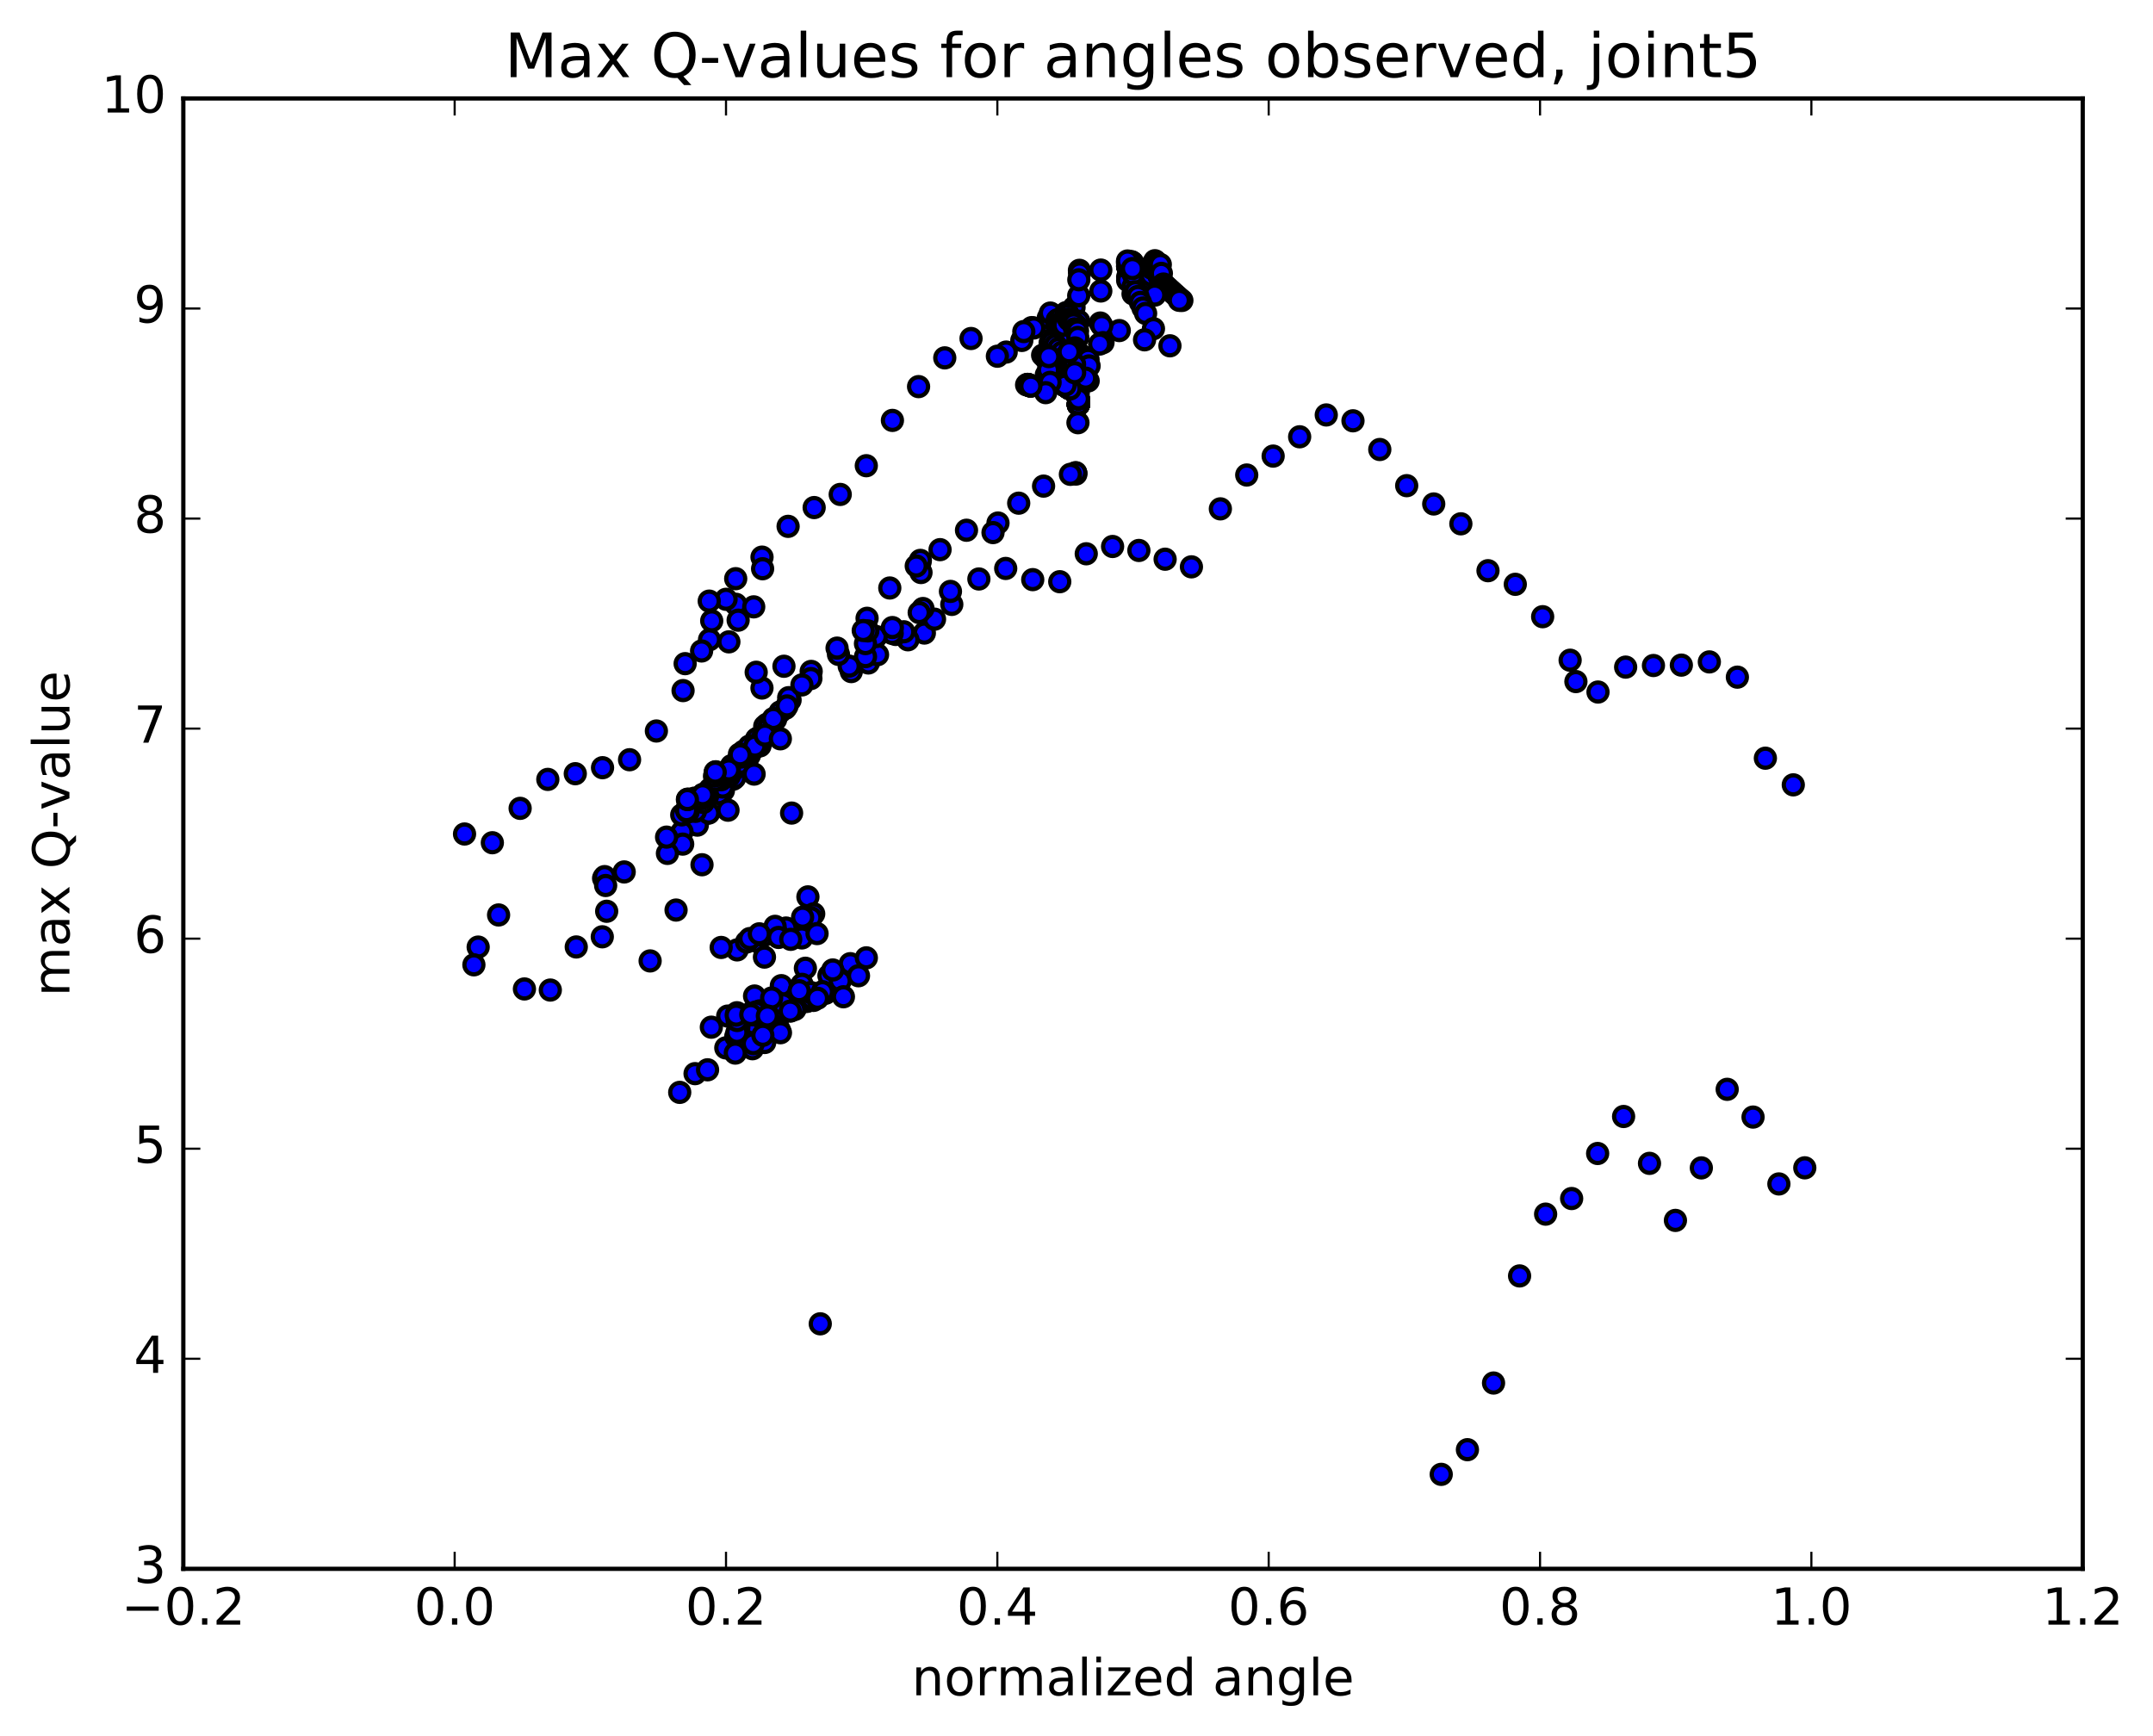 <?xml version="1.0" encoding="utf-8" standalone="no"?>
<!DOCTYPE svg PUBLIC "-//W3C//DTD SVG 1.1//EN"
  "http://www.w3.org/Graphics/SVG/1.1/DTD/svg11.dtd">
<!-- Created with matplotlib (http://matplotlib.org/) -->
<svg height="408pt" version="1.1" viewBox="0 0 506 408" width="506pt" xmlns="http://www.w3.org/2000/svg" xmlns:xlink="http://www.w3.org/1999/xlink">
 <defs>
  <style type="text/css">
*{stroke-linecap:butt;stroke-linejoin:round;stroke-miterlimit:100000;}
  </style>
 </defs>
 <g id="figure_1">
  <g id="patch_1">
   <path d="M 0 408.169 
L 506.226 408.169 
L 506.226 0 
L 0 0 
z
" style="fill:#ffffff;"/>
  </g>
  <g id="axes_1">
   <g id="patch_2">
    <path d="M 43.084 368.742 
L 489.484 368.742 
L 489.484 23.142 
L 43.084 23.142 
z
" style="fill:#ffffff;"/>
   </g>
   <g id="PathCollection_1">
    <defs>
     <path d="M 0 2.236 
C 0.593 2.236 1.162 2 1.581 1.581 
C 2 1.162 2.236 0.593 2.236 0 
C 2.236 -0.593 2 -1.162 1.581 -1.581 
C 1.162 -2 0.593 -2.236 0 -2.236 
C -0.593 -2.236 -1.162 -2 -1.581 -1.581 
C -2 -1.162 -2.236 -0.593 -2.236 0 
C -2.236 0.593 -2 1.162 -1.581 1.581 
C -1.162 2 -0.593 2.236 0 2.236 
z
" id="mddd9624298" style="stroke:#000000;"/>
    </defs>
    <g clip-path="url(#p63f801d231)">
     <use style="fill:#0000ff;stroke:#000000;" x="192.779" xlink:href="#mddd9624298" y="311.156"/>
     <use style="fill:#0000ff;stroke:#000000;" x="266.286" xlink:href="#mddd9624298" y="65.431"/>
     <use style="fill:#0000ff;stroke:#000000;" x="265.025" xlink:href="#mddd9624298" y="65.118"/>
     <use style="fill:#0000ff;stroke:#000000;" x="258.71" xlink:href="#mddd9624298" y="68.396"/>
     <use style="fill:#0000ff;stroke:#000000;" x="252.426" xlink:href="#mddd9624298" y="72.239"/>
     <use style="fill:#0000ff;stroke:#000000;" x="246.17" xlink:href="#mddd9624298" y="75.731"/>
     <use style="fill:#0000ff;stroke:#000000;" x="242.471" xlink:href="#mddd9624298" y="77.002"/>
     <use style="fill:#0000ff;stroke:#000000;" x="246.379" xlink:href="#mddd9624298" y="74.703"/>
     <use style="fill:#0000ff;stroke:#000000;" x="240.148" xlink:href="#mddd9624298" y="80.02"/>
     <use style="fill:#0000ff;stroke:#000000;" x="236.474" xlink:href="#mddd9624298" y="82.752"/>
     <use style="fill:#0000ff;stroke:#000000;" x="242.948" xlink:href="#mddd9624298" y="77.091"/>
     <use style="fill:#0000ff;stroke:#000000;" x="246.855" xlink:href="#mddd9624298" y="73.583"/>
     <use style="fill:#0000ff;stroke:#000000;" x="240.618" xlink:href="#mddd9624298" y="77.934"/>
     <use style="fill:#0000ff;stroke:#000000;" x="234.407" xlink:href="#mddd9624298" y="83.725"/>
     <use style="fill:#0000ff;stroke:#000000;" x="228.214" xlink:href="#mddd9624298" y="79.564"/>
     <use style="fill:#0000ff;stroke:#000000;" x="222.04" xlink:href="#mddd9624298" y="84.113"/>
     <use style="fill:#0000ff;stroke:#000000;" x="215.884" xlink:href="#mddd9624298" y="90.872"/>
     <use style="fill:#0000ff;stroke:#000000;" x="209.738" xlink:href="#mddd9624298" y="98.813"/>
     <use style="fill:#0000ff;stroke:#000000;" x="203.6" xlink:href="#mddd9624298" y="109.462"/>
     <use style="fill:#0000ff;stroke:#000000;" x="197.47" xlink:href="#mddd9624298" y="116.214"/>
     <use style="fill:#0000ff;stroke:#000000;" x="191.346" xlink:href="#mddd9624298" y="119.298"/>
     <use style="fill:#0000ff;stroke:#000000;" x="185.223" xlink:href="#mddd9624298" y="123.715"/>
     <use style="fill:#0000ff;stroke:#000000;" x="179.091" xlink:href="#mddd9624298" y="130.949"/>
     <use style="fill:#0000ff;stroke:#000000;" x="172.942" xlink:href="#mddd9624298" y="142.032"/>
     <use style="fill:#0000ff;stroke:#000000;" x="166.755" xlink:href="#mddd9624298" y="150.356"/>
     <use style="fill:#0000ff;stroke:#000000;" x="160.534" xlink:href="#mddd9624298" y="162.321"/>
     <use style="fill:#0000ff;stroke:#000000;" x="154.265" xlink:href="#mddd9624298" y="171.818"/>
     <use style="fill:#0000ff;stroke:#000000;" x="147.961" xlink:href="#mddd9624298" y="178.57"/>
     <use style="fill:#0000ff;stroke:#000000;" x="141.61" xlink:href="#mddd9624298" y="180.441"/>
     <use style="fill:#0000ff;stroke:#000000;" x="135.204" xlink:href="#mddd9624298" y="181.855"/>
     <use style="fill:#0000ff;stroke:#000000;" x="128.75" xlink:href="#mddd9624298" y="183.194"/>
     <use style="fill:#0000ff;stroke:#000000;" x="122.245" xlink:href="#mddd9624298" y="189.999"/>
     <use style="fill:#0000ff;stroke:#000000;" x="115.712" xlink:href="#mddd9624298" y="198.079"/>
     <use style="fill:#0000ff;stroke:#000000;" x="109.176" xlink:href="#mddd9624298" y="196.027"/>
     <use style="fill:#0000ff;stroke:#000000;" x="421.461" xlink:href="#mddd9624298" y="184.474"/>
     <use style="fill:#0000ff;stroke:#000000;" x="414.901" xlink:href="#mddd9624298" y="178.21"/>
     <use style="fill:#0000ff;stroke:#000000;" x="408.321" xlink:href="#mddd9624298" y="159.162"/>
     <use style="fill:#0000ff;stroke:#000000;" x="401.733" xlink:href="#mddd9624298" y="155.577"/>
     <use style="fill:#0000ff;stroke:#000000;" x="395.153" xlink:href="#mddd9624298" y="156.334"/>
     <use style="fill:#0000ff;stroke:#000000;" x="388.596" xlink:href="#mddd9624298" y="156.427"/>
     <use style="fill:#0000ff;stroke:#000000;" x="382.062" xlink:href="#mddd9624298" y="156.801"/>
     <use style="fill:#0000ff;stroke:#000000;" x="375.565" xlink:href="#mddd9624298" y="162.659"/>
     <use style="fill:#0000ff;stroke:#000000;" x="370.371" xlink:href="#mddd9624298" y="160.203"/>
     <use style="fill:#0000ff;stroke:#000000;" x="369.014" xlink:href="#mddd9624298" y="155.181"/>
     <use style="fill:#0000ff;stroke:#000000;" x="362.557" xlink:href="#mddd9624298" y="144.951"/>
     <use style="fill:#0000ff;stroke:#000000;" x="356.125" xlink:href="#mddd9624298" y="137.34"/>
     <use style="fill:#0000ff;stroke:#000000;" x="349.711" xlink:href="#mddd9624298" y="134.139"/>
     <use style="fill:#0000ff;stroke:#000000;" x="343.333" xlink:href="#mddd9624298" y="123.118"/>
     <use style="fill:#0000ff;stroke:#000000;" x="336.954" xlink:href="#mddd9624298" y="118.456"/>
     <use style="fill:#0000ff;stroke:#000000;" x="330.603" xlink:href="#mddd9624298" y="114.153"/>
     <use style="fill:#0000ff;stroke:#000000;" x="324.28" xlink:href="#mddd9624298" y="105.653"/>
     <use style="fill:#0000ff;stroke:#000000;" x="317.978" xlink:href="#mddd9624298" y="98.906"/>
     <use style="fill:#0000ff;stroke:#000000;" x="311.7" xlink:href="#mddd9624298" y="97.531"/>
     <use style="fill:#0000ff;stroke:#000000;" x="305.445" xlink:href="#mddd9624298" y="102.664"/>
     <use style="fill:#0000ff;stroke:#000000;" x="299.217" xlink:href="#mddd9624298" y="107.202"/>
     <use style="fill:#0000ff;stroke:#000000;" x="293.007" xlink:href="#mddd9624298" y="111.649"/>
     <use style="fill:#0000ff;stroke:#000000;" x="286.813" xlink:href="#mddd9624298" y="119.603"/>
     <use style="fill:#0000ff;stroke:#000000;" x="280.01" xlink:href="#mddd9624298" y="133.233"/>
     <use style="fill:#0000ff;stroke:#000000;" x="273.83" xlink:href="#mddd9624298" y="131.44"/>
     <use style="fill:#0000ff;stroke:#000000;" x="267.661" xlink:href="#mddd9624298" y="129.382"/>
     <use style="fill:#0000ff;stroke:#000000;" x="261.481" xlink:href="#mddd9624298" y="128.448"/>
     <use style="fill:#0000ff;stroke:#000000;" x="255.292" xlink:href="#mddd9624298" y="130.162"/>
     <use style="fill:#0000ff;stroke:#000000;" x="249.064" xlink:href="#mddd9624298" y="136.727"/>
     <use style="fill:#0000ff;stroke:#000000;" x="242.714" xlink:href="#mddd9624298" y="136.238"/>
     <use style="fill:#0000ff;stroke:#000000;" x="236.362" xlink:href="#mddd9624298" y="133.61"/>
     <use style="fill:#0000ff;stroke:#000000;" x="230.06" xlink:href="#mddd9624298" y="136.087"/>
     <use style="fill:#0000ff;stroke:#000000;" x="223.69" xlink:href="#mddd9624298" y="142.061"/>
     <use style="fill:#0000ff;stroke:#000000;" x="217.244" xlink:href="#mddd9624298" y="148.794"/>
     <use style="fill:#0000ff;stroke:#000000;" x="213.381" xlink:href="#mddd9624298" y="150.377"/>
     <use style="fill:#0000ff;stroke:#000000;" x="219.631" xlink:href="#mddd9624298" y="145.534"/>
     <use style="fill:#0000ff;stroke:#000000;" x="223.375" xlink:href="#mddd9624298" y="139.008"/>
     <use style="fill:#0000ff;stroke:#000000;" x="216.918" xlink:href="#mddd9624298" y="143.029"/>
     <use style="fill:#0000ff;stroke:#000000;" x="210.496" xlink:href="#mddd9624298" y="149.127"/>
     <use style="fill:#0000ff;stroke:#000000;" x="204.075" xlink:href="#mddd9624298" y="155.827"/>
     <use style="fill:#0000ff;stroke:#000000;" x="200.071" xlink:href="#mddd9624298" y="157.852"/>
     <use style="fill:#0000ff;stroke:#000000;" x="206.237" xlink:href="#mddd9624298" y="153.882"/>
     <use style="fill:#0000ff;stroke:#000000;" x="212.408" xlink:href="#mddd9624298" y="148.495"/>
     <use style="fill:#0000ff;stroke:#000000;" x="216.033" xlink:href="#mddd9624298" y="143.981"/>
     <use style="fill:#0000ff;stroke:#000000;" x="209.685" xlink:href="#mddd9624298" y="148.878"/>
     <use style="fill:#0000ff;stroke:#000000;" x="203.412" xlink:href="#mddd9624298" y="154.341"/>
     <use style="fill:#0000ff;stroke:#000000;" x="199.579" xlink:href="#mddd9624298" y="156.573"/>
     <use style="fill:#0000ff;stroke:#000000;" x="205.922" xlink:href="#mddd9624298" y="149.619"/>
     <use style="fill:#0000ff;stroke:#000000;" x="209.727" xlink:href="#mddd9624298" y="147.504"/>
     <use style="fill:#0000ff;stroke:#000000;" x="203.405" xlink:href="#mddd9624298" y="151.28"/>
     <use style="fill:#0000ff;stroke:#000000;" x="197.059" xlink:href="#mddd9624298" y="153.807"/>
     <use style="fill:#0000ff;stroke:#000000;" x="190.644" xlink:href="#mddd9624298" y="157.812"/>
     <use style="fill:#0000ff;stroke:#000000;" x="184.248" xlink:href="#mddd9624298" y="156.599"/>
     <use style="fill:#0000ff;stroke:#000000;" x="179.08" xlink:href="#mddd9624298" y="161.717"/>
     <use style="fill:#0000ff;stroke:#000000;" x="177.722" xlink:href="#mddd9624298" y="158.012"/>
     <use style="fill:#0000ff;stroke:#000000;" x="171.304" xlink:href="#mddd9624298" y="150.863"/>
     <use style="fill:#0000ff;stroke:#000000;" x="164.889" xlink:href="#mddd9624298" y="153.007"/>
     <use style="fill:#0000ff;stroke:#000000;" x="161.024" xlink:href="#mddd9624298" y="155.988"/>
     <use style="fill:#0000ff;stroke:#000000;" x="167.267" xlink:href="#mddd9624298" y="145.929"/>
     <use style="fill:#0000ff;stroke:#000000;" x="173.482" xlink:href="#mddd9624298" y="145.768"/>
     <use style="fill:#0000ff;stroke:#000000;" x="177.139" xlink:href="#mddd9624298" y="142.638"/>
     <use style="fill:#0000ff;stroke:#000000;" x="170.642" xlink:href="#mddd9624298" y="140.866"/>
     <use style="fill:#0000ff;stroke:#000000;" x="166.684" xlink:href="#mddd9624298" y="141.29"/>
     <use style="fill:#0000ff;stroke:#000000;" x="172.906" xlink:href="#mddd9624298" y="136.015"/>
     <use style="fill:#0000ff;stroke:#000000;" x="179.229" xlink:href="#mddd9624298" y="133.68"/>
     <use style="fill:#0000ff;stroke:#000000;" x="186.042" xlink:href="#mddd9624298" y="191.108"/>
     <use style="fill:#0000ff;stroke:#000000;" x="189.877" xlink:href="#mddd9624298" y="210.805"/>
     <use style="fill:#0000ff;stroke:#000000;" x="189.284" xlink:href="#mddd9624298" y="227.583"/>
     <use style="fill:#0000ff;stroke:#000000;" x="187.712" xlink:href="#mddd9624298" y="233.917"/>
     <use style="fill:#0000ff;stroke:#000000;" x="181.254" xlink:href="#mddd9624298" y="240.68"/>
     <use style="fill:#0000ff;stroke:#000000;" x="174.661" xlink:href="#mddd9624298" y="243.019"/>
     <use style="fill:#0000ff;stroke:#000000;" x="170.579" xlink:href="#mddd9624298" y="246.298"/>
     <use style="fill:#0000ff;stroke:#000000;" x="176.86" xlink:href="#mddd9624298" y="246.498"/>
     <use style="fill:#0000ff;stroke:#000000;" x="183.136" xlink:href="#mddd9624298" y="242.054"/>
     <use style="fill:#0000ff;stroke:#000000;" x="186.876" xlink:href="#mddd9624298" y="237.113"/>
     <use style="fill:#0000ff;stroke:#000000;" x="181.248" xlink:href="#mddd9624298" y="236.824"/>
     <use style="fill:#0000ff;stroke:#000000;" x="176.77" xlink:href="#mddd9624298" y="241.99"/>
     <use style="fill:#0000ff;stroke:#000000;" x="172.925" xlink:href="#mddd9624298" y="243.614"/>
     <use style="fill:#0000ff;stroke:#000000;" x="179.207" xlink:href="#mddd9624298" y="241.875"/>
     <use style="fill:#0000ff;stroke:#000000;" x="182.956" xlink:href="#mddd9624298" y="239.07"/>
     <use style="fill:#0000ff;stroke:#000000;" x="177.319" xlink:href="#mddd9624298" y="240.753"/>
     <use style="fill:#0000ff;stroke:#000000;" x="173.652" xlink:href="#mddd9624298" y="241.443"/>
     <use style="fill:#0000ff;stroke:#000000;" x="179.951" xlink:href="#mddd9624298" y="240.871"/>
     <use style="fill:#0000ff;stroke:#000000;" x="183.687" xlink:href="#mddd9624298" y="238.106"/>
     <use style="fill:#0000ff;stroke:#000000;" x="177.277" xlink:href="#mddd9624298" y="238.314"/>
     <use style="fill:#0000ff;stroke:#000000;" x="171.03" xlink:href="#mddd9624298" y="238.824"/>
     <use style="fill:#0000ff;stroke:#000000;" x="167.18" xlink:href="#mddd9624298" y="241.434"/>
     <use style="fill:#0000ff;stroke:#000000;" x="173.472" xlink:href="#mddd9624298" y="243.657"/>
     <use style="fill:#0000ff;stroke:#000000;" x="179.722" xlink:href="#mddd9624298" y="245.033"/>
     <use style="fill:#0000ff;stroke:#000000;" x="183.425" xlink:href="#mddd9624298" y="242.737"/>
     <use style="fill:#0000ff;stroke:#000000;" x="177.033" xlink:href="#mddd9624298" y="245.314"/>
     <use style="fill:#0000ff;stroke:#000000;" x="173.196" xlink:href="#mddd9624298" y="242.67"/>
     <use style="fill:#0000ff;stroke:#000000;" x="179.468" xlink:href="#mddd9624298" y="237.855"/>
     <use style="fill:#0000ff;stroke:#000000;" x="185.709" xlink:href="#mddd9624298" y="236.252"/>
     <use style="fill:#0000ff;stroke:#000000;" x="189.734" xlink:href="#mddd9624298" y="234.591"/>
     <use style="fill:#0000ff;stroke:#000000;" x="183.376" xlink:href="#mddd9624298" y="235.224"/>
     <use style="fill:#0000ff;stroke:#000000;" x="177.007" xlink:href="#mddd9624298" y="237.634"/>
     <use style="fill:#0000ff;stroke:#000000;" x="173.199" xlink:href="#mddd9624298" y="238.039"/>
     <use style="fill:#0000ff;stroke:#000000;" x="179.291" xlink:href="#mddd9624298" y="239.097"/>
     <use style="fill:#0000ff;stroke:#000000;" x="185.642" xlink:href="#mddd9624298" y="237.478"/>
     <use style="fill:#0000ff;stroke:#000000;" x="189.612" xlink:href="#mddd9624298" y="235.379"/>
     <use style="fill:#0000ff;stroke:#000000;" x="183.385" xlink:href="#mddd9624298" y="236.713"/>
     <use style="fill:#0000ff;stroke:#000000;" x="177.034" xlink:href="#mddd9624298" y="238.513"/>
     <use style="fill:#0000ff;stroke:#000000;" x="173.243" xlink:href="#mddd9624298" y="239.861"/>
     <use style="fill:#0000ff;stroke:#000000;" x="179.552" xlink:href="#mddd9624298" y="238.84"/>
     <use style="fill:#0000ff;stroke:#000000;" x="185.837" xlink:href="#mddd9624298" y="237.565"/>
     <use style="fill:#0000ff;stroke:#000000;" x="189.621" xlink:href="#mddd9624298" y="235.319"/>
     <use style="fill:#0000ff;stroke:#000000;" x="183.633" xlink:href="#mddd9624298" y="231.674"/>
     <use style="fill:#0000ff;stroke:#000000;" x="177.338" xlink:href="#mddd9624298" y="234.108"/>
     <use style="fill:#0000ff;stroke:#000000;" x="173.022" xlink:href="#mddd9624298" y="238.61"/>
     <use style="fill:#0000ff;stroke:#000000;" x="178.595" xlink:href="#mddd9624298" y="237.586"/>
     <use style="fill:#0000ff;stroke:#000000;" x="184.984" xlink:href="#mddd9624298" y="236.223"/>
     <use style="fill:#0000ff;stroke:#000000;" x="191.196" xlink:href="#mddd9624298" y="235.137"/>
     <use style="fill:#0000ff;stroke:#000000;" x="195.145" xlink:href="#mddd9624298" y="230.883"/>
     <use style="fill:#0000ff;stroke:#000000;" x="188.868" xlink:href="#mddd9624298" y="233.56"/>
     <use style="fill:#0000ff;stroke:#000000;" x="182.212" xlink:href="#mddd9624298" y="235.318"/>
     <use style="fill:#0000ff;stroke:#000000;" x="178.115" xlink:href="#mddd9624298" y="238.465"/>
     <use style="fill:#0000ff;stroke:#000000;" x="184.47" xlink:href="#mddd9624298" y="237.61"/>
     <use style="fill:#0000ff;stroke:#000000;" x="188.415" xlink:href="#mddd9624298" y="234.512"/>
     <use style="fill:#0000ff;stroke:#000000;" x="182.001" xlink:href="#mddd9624298" y="235.476"/>
     <use style="fill:#0000ff;stroke:#000000;" x="177.944" xlink:href="#mddd9624298" y="238.122"/>
     <use style="fill:#0000ff;stroke:#000000;" x="184.313" xlink:href="#mddd9624298" y="237.307"/>
     <use style="fill:#0000ff;stroke:#000000;" x="190.789" xlink:href="#mddd9624298" y="234.683"/>
     <use style="fill:#0000ff;stroke:#000000;" x="194.82" xlink:href="#mddd9624298" y="229.322"/>
     <use style="fill:#0000ff;stroke:#000000;" x="188.492" xlink:href="#mddd9624298" y="231.364"/>
     <use style="fill:#0000ff;stroke:#000000;" x="181.786" xlink:href="#mddd9624298" y="235.501"/>
     <use style="fill:#0000ff;stroke:#000000;" x="177.637" xlink:href="#mddd9624298" y="237.873"/>
     <use style="fill:#0000ff;stroke:#000000;" x="184.031" xlink:href="#mddd9624298" y="235.951"/>
     <use style="fill:#0000ff;stroke:#000000;" x="190.545" xlink:href="#mddd9624298" y="233.287"/>
     <use style="fill:#0000ff;stroke:#000000;" x="194.024" xlink:href="#mddd9624298" y="233.462"/>
     <use style="fill:#0000ff;stroke:#000000;" x="187.815" xlink:href="#mddd9624298" y="232.868"/>
     <use style="fill:#0000ff;stroke:#000000;" x="181.351" xlink:href="#mddd9624298" y="234.574"/>
     <use style="fill:#0000ff;stroke:#000000;" x="176.45" xlink:href="#mddd9624298" y="238.476"/>
     <use style="fill:#0000ff;stroke:#000000;" x="180.344" xlink:href="#mddd9624298" y="238.797"/>
     <use style="fill:#0000ff;stroke:#000000;" x="186.78" xlink:href="#mddd9624298" y="237.272"/>
     <use style="fill:#0000ff;stroke:#000000;" x="193.295" xlink:href="#mddd9624298" y="233.089"/>
     <use style="fill:#0000ff;stroke:#000000;" x="199.836" xlink:href="#mddd9624298" y="226.508"/>
     <use style="fill:#0000ff;stroke:#000000;" x="203.606" xlink:href="#mddd9624298" y="225.136"/>
     <use style="fill:#0000ff;stroke:#000000;" x="197.481" xlink:href="#mddd9624298" y="230.53"/>
     <use style="fill:#0000ff;stroke:#000000;" x="191.237" xlink:href="#mddd9624298" y="214.792"/>
     <use style="fill:#0000ff;stroke:#000000;" x="184.741" xlink:href="#mddd9624298" y="218.129"/>
     <use style="fill:#0000ff;stroke:#000000;" x="177.989" xlink:href="#mddd9624298" y="221.274"/>
     <use style="fill:#0000ff;stroke:#000000;" x="173.241" xlink:href="#mddd9624298" y="223.268"/>
     <use style="fill:#0000ff;stroke:#000000;" x="175.461" xlink:href="#mddd9624298" y="221.412"/>
     <use style="fill:#0000ff;stroke:#000000;" x="179.456" xlink:href="#mddd9624298" y="219.929"/>
     <use style="fill:#0000ff;stroke:#000000;" x="182.575" xlink:href="#mddd9624298" y="219.398"/>
     <use style="fill:#0000ff;stroke:#000000;" x="176.235" xlink:href="#mddd9624298" y="220.602"/>
     <use style="fill:#0000ff;stroke:#000000;" x="169.495" xlink:href="#mddd9624298" y="222.692"/>
     <use style="fill:#0000ff;stroke:#000000;" x="163.353" xlink:href="#mddd9624298" y="252.354"/>
     <use style="fill:#0000ff;stroke:#000000;" x="159.748" xlink:href="#mddd9624298" y="256.756"/>
     <use style="fill:#0000ff;stroke:#000000;" x="166.294" xlink:href="#mddd9624298" y="251.452"/>
     <use style="fill:#0000ff;stroke:#000000;" x="172.809" xlink:href="#mddd9624298" y="247.521"/>
     <use style="fill:#0000ff;stroke:#000000;" x="179.288" xlink:href="#mddd9624298" y="243.343"/>
     <use style="fill:#0000ff;stroke:#000000;" x="185.72" xlink:href="#mddd9624298" y="237.655"/>
     <use style="fill:#0000ff;stroke:#000000;" x="192.137" xlink:href="#mddd9624298" y="234.636"/>
     <use style="fill:#0000ff;stroke:#000000;" x="198.221" xlink:href="#mddd9624298" y="234.283"/>
     <use style="fill:#0000ff;stroke:#000000;" x="201.76" xlink:href="#mddd9624298" y="229.344"/>
     <use style="fill:#0000ff;stroke:#000000;" x="195.721" xlink:href="#mddd9624298" y="227.985"/>
     <use style="fill:#0000ff;stroke:#000000;" x="190.583" xlink:href="#mddd9624298" y="215.716"/>
     <use style="fill:#0000ff;stroke:#000000;" x="188.63" xlink:href="#mddd9624298" y="215.583"/>
     <use style="fill:#0000ff;stroke:#000000;" x="182.164" xlink:href="#mddd9624298" y="217.732"/>
     <use style="fill:#0000ff;stroke:#000000;" x="178.454" xlink:href="#mddd9624298" y="219.491"/>
     <use style="fill:#0000ff;stroke:#000000;" x="182.975" xlink:href="#mddd9624298" y="220.338"/>
     <use style="fill:#0000ff;stroke:#000000;" x="188.452" xlink:href="#mddd9624298" y="220.454"/>
     <use style="fill:#0000ff;stroke:#000000;" x="192.022" xlink:href="#mddd9624298" y="219.432"/>
     <use style="fill:#0000ff;stroke:#000000;" x="185.837" xlink:href="#mddd9624298" y="220.784"/>
     <use style="fill:#0000ff;stroke:#000000;" x="179.663" xlink:href="#mddd9624298" y="224.96"/>
     <use style="fill:#0000ff;stroke:#000000;" x="266.286" xlink:href="#mddd9624298" y="69.079"/>
     <use style="fill:#0000ff;stroke:#000000;" x="265.025" xlink:href="#mddd9624298" y="65.909"/>
     <use style="fill:#0000ff;stroke:#000000;" x="258.71" xlink:href="#mddd9624298" y="63.477"/>
     <use style="fill:#0000ff;stroke:#000000;" x="253.689" xlink:href="#mddd9624298" y="63.538"/>
     <use style="fill:#0000ff;stroke:#000000;" x="253.722" xlink:href="#mddd9624298" y="64.172"/>
     <use style="fill:#0000ff;stroke:#000000;" x="253.518" xlink:href="#mddd9624298" y="69.513"/>
     <use style="fill:#0000ff;stroke:#000000;" x="253.546" xlink:href="#mddd9624298" y="65.758"/>
     <use style="fill:#0000ff;stroke:#000000;" x="253.53" xlink:href="#mddd9624298" y="75.498"/>
     <use style="fill:#0000ff;stroke:#000000;" x="253.413" xlink:href="#mddd9624298" y="92.351"/>
     <use style="fill:#0000ff;stroke:#000000;" x="253.43" xlink:href="#mddd9624298" y="94.817"/>
     <use style="fill:#0000ff;stroke:#000000;" x="253.436" xlink:href="#mddd9624298" y="95.046"/>
     <use style="fill:#0000ff;stroke:#000000;" x="253.437" xlink:href="#mddd9624298" y="95.103"/>
     <use style="fill:#0000ff;stroke:#000000;" x="253.437" xlink:href="#mddd9624298" y="95.122"/>
     <use style="fill:#0000ff;stroke:#000000;" x="253.437" xlink:href="#mddd9624298" y="95.116"/>
     <use style="fill:#0000ff;stroke:#000000;" x="253.438" xlink:href="#mddd9624298" y="95.109"/>
     <use style="fill:#0000ff;stroke:#000000;" x="253.437" xlink:href="#mddd9624298" y="95.108"/>
     <use style="fill:#0000ff;stroke:#000000;" x="253.438" xlink:href="#mddd9624298" y="95.107"/>
     <use style="fill:#0000ff;stroke:#000000;" x="253.438" xlink:href="#mddd9624298" y="95.104"/>
     <use style="fill:#0000ff;stroke:#000000;" x="253.438" xlink:href="#mddd9624298" y="95.101"/>
     <use style="fill:#0000ff;stroke:#000000;" x="253.438" xlink:href="#mddd9624298" y="95.1"/>
     <use style="fill:#0000ff;stroke:#000000;" x="253.44" xlink:href="#mddd9624298" y="95.099"/>
     <use style="fill:#0000ff;stroke:#000000;" x="253.443" xlink:href="#mddd9624298" y="95.097"/>
     <use style="fill:#0000ff;stroke:#000000;" x="253.444" xlink:href="#mddd9624298" y="95.097"/>
     <use style="fill:#0000ff;stroke:#000000;" x="253.443" xlink:href="#mddd9624298" y="95.099"/>
     <use style="fill:#0000ff;stroke:#000000;" x="253.443" xlink:href="#mddd9624298" y="94.963"/>
     <use style="fill:#0000ff;stroke:#000000;" x="253.435" xlink:href="#mddd9624298" y="93.753"/>
     <use style="fill:#0000ff;stroke:#000000;" x="253.437" xlink:href="#mddd9624298" y="93.752"/>
     <use style="fill:#0000ff;stroke:#000000;" x="253.434" xlink:href="#mddd9624298" y="93.755"/>
     <use style="fill:#0000ff;stroke:#000000;" x="253.433" xlink:href="#mddd9624298" y="93.747"/>
     <use style="fill:#0000ff;stroke:#000000;" x="253.443" xlink:href="#mddd9624298" y="93.741"/>
     <use style="fill:#0000ff;stroke:#000000;" x="253.341" xlink:href="#mddd9624298" y="99.356"/>
     <use style="fill:#0000ff;stroke:#000000;" x="252.856" xlink:href="#mddd9624298" y="111.425"/>
     <use style="fill:#0000ff;stroke:#000000;" x="252.798" xlink:href="#mddd9624298" y="111.147"/>
     <use style="fill:#0000ff;stroke:#000000;" x="252.814" xlink:href="#mddd9624298" y="111.112"/>
     <use style="fill:#0000ff;stroke:#000000;" x="251.567" xlink:href="#mddd9624298" y="111.49"/>
     <use style="fill:#0000ff;stroke:#000000;" x="245.261" xlink:href="#mddd9624298" y="114.258"/>
     <use style="fill:#0000ff;stroke:#000000;" x="239.417" xlink:href="#mddd9624298" y="118.269"/>
     <use style="fill:#0000ff;stroke:#000000;" x="234.549" xlink:href="#mddd9624298" y="122.932"/>
     <use style="fill:#0000ff;stroke:#000000;" x="233.378" xlink:href="#mddd9624298" y="125.182"/>
     <use style="fill:#0000ff;stroke:#000000;" x="227.148" xlink:href="#mddd9624298" y="124.63"/>
     <use style="fill:#0000ff;stroke:#000000;" x="220.932" xlink:href="#mddd9624298" y="129.192"/>
     <use style="fill:#0000ff;stroke:#000000;" x="216.004" xlink:href="#mddd9624298" y="133.07"/>
     <use style="fill:#0000ff;stroke:#000000;" x="216.155" xlink:href="#mddd9624298" y="132.396"/>
     <use style="fill:#0000ff;stroke:#000000;" x="216.304" xlink:href="#mddd9624298" y="131.717"/>
     <use style="fill:#0000ff;stroke:#000000;" x="216.455" xlink:href="#mddd9624298" y="134.569"/>
     <use style="fill:#0000ff;stroke:#000000;" x="215.339" xlink:href="#mddd9624298" y="133.034"/>
     <use style="fill:#0000ff;stroke:#000000;" x="209.12" xlink:href="#mddd9624298" y="138.204"/>
     <use style="fill:#0000ff;stroke:#000000;" x="203.78" xlink:href="#mddd9624298" y="145.326"/>
     <use style="fill:#0000ff;stroke:#000000;" x="203.961" xlink:href="#mddd9624298" y="148.292"/>
     <use style="fill:#0000ff;stroke:#000000;" x="202.88" xlink:href="#mddd9624298" y="148.2"/>
     <use style="fill:#0000ff;stroke:#000000;" x="196.728" xlink:href="#mddd9624298" y="152.336"/>
     <use style="fill:#0000ff;stroke:#000000;" x="190.573" xlink:href="#mddd9624298" y="159.49"/>
     <use style="fill:#0000ff;stroke:#000000;" x="185.687" xlink:href="#mddd9624298" y="164.54"/>
     <use style="fill:#0000ff;stroke:#000000;" x="184.609" xlink:href="#mddd9624298" y="166.476"/>
     <use style="fill:#0000ff;stroke:#000000;" x="178.458" xlink:href="#mddd9624298" y="174.891"/>
     <use style="fill:#0000ff;stroke:#000000;" x="172.31" xlink:href="#mddd9624298" y="183.148"/>
     <use style="fill:#0000ff;stroke:#000000;" x="166.161" xlink:href="#mddd9624298" y="191.145"/>
     <use style="fill:#0000ff;stroke:#000000;" x="162.544" xlink:href="#mddd9624298" y="192.315"/>
     <use style="fill:#0000ff;stroke:#000000;" x="169.022" xlink:href="#mddd9624298" y="182.076"/>
     <use style="fill:#0000ff;stroke:#000000;" x="174.75" xlink:href="#mddd9624298" y="176.563"/>
     <use style="fill:#0000ff;stroke:#000000;" x="180.247" xlink:href="#mddd9624298" y="170.238"/>
     <use style="fill:#0000ff;stroke:#000000;" x="183.341" xlink:href="#mddd9624298" y="167.343"/>
     <use style="fill:#0000ff;stroke:#000000;" x="177.141" xlink:href="#mddd9624298" y="175.321"/>
     <use style="fill:#0000ff;stroke:#000000;" x="171.002" xlink:href="#mddd9624298" y="183.519"/>
     <use style="fill:#0000ff;stroke:#000000;" x="167.406" xlink:href="#mddd9624298" y="185.927"/>
     <use style="fill:#0000ff;stroke:#000000;" x="173.789" xlink:href="#mddd9624298" y="177.255"/>
     <use style="fill:#0000ff;stroke:#000000;" x="179.73" xlink:href="#mddd9624298" y="170.696"/>
     <use style="fill:#0000ff;stroke:#000000;" x="185.358" xlink:href="#mddd9624298" y="163.981"/>
     <use style="fill:#0000ff;stroke:#000000;" x="188.467" xlink:href="#mddd9624298" y="160.987"/>
     <use style="fill:#0000ff;stroke:#000000;" x="182.284" xlink:href="#mddd9624298" y="169.094"/>
     <use style="fill:#0000ff;stroke:#000000;" x="176.145" xlink:href="#mddd9624298" y="177.484"/>
     <use style="fill:#0000ff;stroke:#000000;" x="170.013" xlink:href="#mddd9624298" y="185.818"/>
     <use style="fill:#0000ff;stroke:#000000;" x="163.885" xlink:href="#mddd9624298" y="193.938"/>
     <use style="fill:#0000ff;stroke:#000000;" x="160.293" xlink:href="#mddd9624298" y="195.51"/>
     <use style="fill:#0000ff;stroke:#000000;" x="166.846" xlink:href="#mddd9624298" y="185.48"/>
     <use style="fill:#0000ff;stroke:#000000;" x="172.764" xlink:href="#mddd9624298" y="179.629"/>
     <use style="fill:#0000ff;stroke:#000000;" x="178.281" xlink:href="#mddd9624298" y="173.381"/>
     <use style="fill:#0000ff;stroke:#000000;" x="181.308" xlink:href="#mddd9624298" y="170.248"/>
     <use style="fill:#0000ff;stroke:#000000;" x="175.114" xlink:href="#mddd9624298" y="178.2"/>
     <use style="fill:#0000ff;stroke:#000000;" x="168.987" xlink:href="#mddd9624298" y="186.55"/>
     <use style="fill:#0000ff;stroke:#000000;" x="165.406" xlink:href="#mddd9624298" y="188.5"/>
     <use style="fill:#0000ff;stroke:#000000;" x="171.93" xlink:href="#mddd9624298" y="179.953"/>
     <use style="fill:#0000ff;stroke:#000000;" x="177.804" xlink:href="#mddd9624298" y="173.655"/>
     <use style="fill:#0000ff;stroke:#000000;" x="180.607" xlink:href="#mddd9624298" y="171.106"/>
     <use style="fill:#0000ff;stroke:#000000;" x="173.768" xlink:href="#mddd9624298" y="178.802"/>
     <use style="fill:#0000ff;stroke:#000000;" x="170.167" xlink:href="#mddd9624298" y="181.697"/>
     <use style="fill:#0000ff;stroke:#000000;" x="176.114" xlink:href="#mddd9624298" y="175.361"/>
     <use style="fill:#0000ff;stroke:#000000;" x="181.756" xlink:href="#mddd9624298" y="168.88"/>
     <use style="fill:#0000ff;stroke:#000000;" x="184.964" xlink:href="#mddd9624298" y="165.921"/>
     <use style="fill:#0000ff;stroke:#000000;" x="178.818" xlink:href="#mddd9624298" y="174.444"/>
     <use style="fill:#0000ff;stroke:#000000;" x="172.687" xlink:href="#mddd9624298" y="182.807"/>
     <use style="fill:#0000ff;stroke:#000000;" x="166.564" xlink:href="#mddd9624298" y="191.107"/>
     <use style="fill:#0000ff;stroke:#000000;" x="160.446" xlink:href="#mddd9624298" y="198.403"/>
     <use style="fill:#0000ff;stroke:#000000;" x="156.862" xlink:href="#mddd9624298" y="200.588"/>
     <use style="fill:#0000ff;stroke:#000000;" x="163.438" xlink:href="#mddd9624298" y="190.706"/>
     <use style="fill:#0000ff;stroke:#000000;" x="169.855" xlink:href="#mddd9624298" y="184.991"/>
     <use style="fill:#0000ff;stroke:#000000;" x="175.486" xlink:href="#mddd9624298" y="179.144"/>
     <use style="fill:#0000ff;stroke:#000000;" x="178.611" xlink:href="#mddd9624298" y="175.309"/>
     <use style="fill:#0000ff;stroke:#000000;" x="172.459" xlink:href="#mddd9624298" y="180.911"/>
     <use style="fill:#0000ff;stroke:#000000;" x="166.332" xlink:href="#mddd9624298" y="187.009"/>
     <use style="fill:#0000ff;stroke:#000000;" x="160.222" xlink:href="#mddd9624298" y="191.541"/>
     <use style="fill:#0000ff;stroke:#000000;" x="156.66" xlink:href="#mddd9624298" y="196.761"/>
     <use style="fill:#0000ff;stroke:#000000;" x="163.242" xlink:href="#mddd9624298" y="187.595"/>
     <use style="fill:#0000ff;stroke:#000000;" x="169.493" xlink:href="#mddd9624298" y="183.275"/>
     <use style="fill:#0000ff;stroke:#000000;" x="175.095" xlink:href="#mddd9624298" y="179.341"/>
     <use style="fill:#0000ff;stroke:#000000;" x="178.922" xlink:href="#mddd9624298" y="173.937"/>
     <use style="fill:#0000ff;stroke:#000000;" x="177.543" xlink:href="#mddd9624298" y="175.404"/>
     <use style="fill:#0000ff;stroke:#000000;" x="171.406" xlink:href="#mddd9624298" y="182.439"/>
     <use style="fill:#0000ff;stroke:#000000;" x="165.285" xlink:href="#mddd9624298" y="188.61"/>
     <use style="fill:#0000ff;stroke:#000000;" x="161.711" xlink:href="#mddd9624298" y="190.854"/>
     <use style="fill:#0000ff;stroke:#000000;" x="168.278" xlink:href="#mddd9624298" y="183.114"/>
     <use style="fill:#0000ff;stroke:#000000;" x="174.488" xlink:href="#mddd9624298" y="178.772"/>
     <use style="fill:#0000ff;stroke:#000000;" x="177.832" xlink:href="#mddd9624298" y="175.255"/>
     <use style="fill:#0000ff;stroke:#000000;" x="171.68" xlink:href="#mddd9624298" y="180.96"/>
     <use style="fill:#0000ff;stroke:#000000;" x="165.552" xlink:href="#mddd9624298" y="187.002"/>
     <use style="fill:#0000ff;stroke:#000000;" x="161.976" xlink:href="#mddd9624298" y="188.836"/>
     <use style="fill:#0000ff;stroke:#000000;" x="168.536" xlink:href="#mddd9624298" y="182.198"/>
     <use style="fill:#0000ff;stroke:#000000;" x="174.399" xlink:href="#mddd9624298" y="178.2"/>
     <use style="fill:#0000ff;stroke:#000000;" x="177.708" xlink:href="#mddd9624298" y="175.392"/>
     <use style="fill:#0000ff;stroke:#000000;" x="171.559" xlink:href="#mddd9624298" y="181.111"/>
     <use style="fill:#0000ff;stroke:#000000;" x="165.431" xlink:href="#mddd9624298" y="187.224"/>
     <use style="fill:#0000ff;stroke:#000000;" x="161.854" xlink:href="#mddd9624298" y="189.71"/>
     <use style="fill:#0000ff;stroke:#000000;" x="168.409" xlink:href="#mddd9624298" y="183.098"/>
     <use style="fill:#0000ff;stroke:#000000;" x="174.296" xlink:href="#mddd9624298" y="179.035"/>
     <use style="fill:#0000ff;stroke:#000000;" x="177.598" xlink:href="#mddd9624298" y="175.492"/>
     <use style="fill:#0000ff;stroke:#000000;" x="171.448" xlink:href="#mddd9624298" y="181.212"/>
     <use style="fill:#0000ff;stroke:#000000;" x="165.32" xlink:href="#mddd9624298" y="187.326"/>
     <use style="fill:#0000ff;stroke:#000000;" x="161.744" xlink:href="#mddd9624298" y="189.812"/>
     <use style="fill:#0000ff;stroke:#000000;" x="168.3" xlink:href="#mddd9624298" y="183.194"/>
     <use style="fill:#0000ff;stroke:#000000;" x="174.187" xlink:href="#mddd9624298" y="179.147"/>
     <use style="fill:#0000ff;stroke:#000000;" x="177.483" xlink:href="#mddd9624298" y="175.61"/>
     <use style="fill:#0000ff;stroke:#000000;" x="171.333" xlink:href="#mddd9624298" y="181.333"/>
     <use style="fill:#0000ff;stroke:#000000;" x="165.206" xlink:href="#mddd9624298" y="187.445"/>
     <use style="fill:#0000ff;stroke:#000000;" x="161.63" xlink:href="#mddd9624298" y="189.929"/>
     <use style="fill:#0000ff;stroke:#000000;" x="168.189" xlink:href="#mddd9624298" y="183.309"/>
     <use style="fill:#0000ff;stroke:#000000;" x="174.071" xlink:href="#mddd9624298" y="179.271"/>
     <use style="fill:#0000ff;stroke:#000000;" x="177.364" xlink:href="#mddd9624298" y="175.714"/>
     <use style="fill:#0000ff;stroke:#000000;" x="171.214" xlink:href="#mddd9624298" y="181.441"/>
     <use style="fill:#0000ff;stroke:#000000;" x="165.087" xlink:href="#mddd9624298" y="187.559"/>
     <use style="fill:#0000ff;stroke:#000000;" x="161.512" xlink:href="#mddd9624298" y="190.042"/>
     <use style="fill:#0000ff;stroke:#000000;" x="168.07" xlink:href="#mddd9624298" y="183.412"/>
     <use style="fill:#0000ff;stroke:#000000;" x="173.94" xlink:href="#mddd9624298" y="179.409"/>
     <use style="fill:#0000ff;stroke:#000000;" x="177.208" xlink:href="#mddd9624298" y="175.867"/>
     <use style="fill:#0000ff;stroke:#000000;" x="171.061" xlink:href="#mddd9624298" y="181.6"/>
     <use style="fill:#0000ff;stroke:#000000;" x="164.934" xlink:href="#mddd9624298" y="187.703"/>
     <use style="fill:#0000ff;stroke:#000000;" x="161.36" xlink:href="#mddd9624298" y="190.552"/>
     <use style="fill:#0000ff;stroke:#000000;" x="167.926" xlink:href="#mddd9624298" y="182.424"/>
     <use style="fill:#0000ff;stroke:#000000;" x="174.116" xlink:href="#mddd9624298" y="177.951"/>
     <use style="fill:#0000ff;stroke:#000000;" x="177.565" xlink:href="#mddd9624298" y="175.251"/>
     <use style="fill:#0000ff;stroke:#000000;" x="171.411" xlink:href="#mddd9624298" y="180.85"/>
     <use style="fill:#0000ff;stroke:#000000;" x="165.275" xlink:href="#mddd9624298" y="186.689"/>
     <use style="fill:#0000ff;stroke:#000000;" x="161.692" xlink:href="#mddd9624298" y="187.829"/>
     <use style="fill:#0000ff;stroke:#000000;" x="168.225" xlink:href="#mddd9624298" y="181.404"/>
     <use style="fill:#0000ff;stroke:#000000;" x="174.086" xlink:href="#mddd9624298" y="177.306"/>
     <use style="fill:#0000ff;stroke:#000000;" x="177.487" xlink:href="#mddd9624298" y="175.321"/>
     <use style="fill:#0000ff;stroke:#000000;" x="171.331" xlink:href="#mddd9624298" y="180.919"/>
     <use style="fill:#0000ff;stroke:#000000;" x="165.195" xlink:href="#mddd9624298" y="186.755"/>
     <use style="fill:#0000ff;stroke:#000000;" x="161.612" xlink:href="#mddd9624298" y="187.893"/>
     <use style="fill:#0000ff;stroke:#000000;" x="168.146" xlink:href="#mddd9624298" y="181.463"/>
     <use style="fill:#0000ff;stroke:#000000;" x="174.018" xlink:href="#mddd9624298" y="177.359"/>
     <use style="fill:#0000ff;stroke:#000000;" x="177.431" xlink:href="#mddd9624298" y="175.366"/>
     <use style="fill:#0000ff;stroke:#000000;" x="171.276" xlink:href="#mddd9624298" y="180.962"/>
     <use style="fill:#0000ff;stroke:#000000;" x="165.139" xlink:href="#mddd9624298" y="186.796"/>
     <use style="fill:#0000ff;stroke:#000000;" x="161.556" xlink:href="#mddd9624298" y="187.935"/>
     <use style="fill:#0000ff;stroke:#000000;" x="168.091" xlink:href="#mddd9624298" y="181.505"/>
     <use style="fill:#0000ff;stroke:#000000;" x="173.951" xlink:href="#mddd9624298" y="177.42"/>
     <use style="fill:#0000ff;stroke:#000000;" x="179.791" xlink:href="#mddd9624298" y="172.796"/>
     <use style="fill:#0000ff;stroke:#000000;" x="183.398" xlink:href="#mddd9624298" y="173.652"/>
     <use style="fill:#0000ff;stroke:#000000;" x="177.231" xlink:href="#mddd9624298" y="181.946"/>
     <use style="fill:#0000ff;stroke:#000000;" x="171.099" xlink:href="#mddd9624298" y="190.433"/>
     <use style="fill:#0000ff;stroke:#000000;" x="164.987" xlink:href="#mddd9624298" y="203.253"/>
     <use style="fill:#0000ff;stroke:#000000;" x="158.889" xlink:href="#mddd9624298" y="213.904"/>
     <use style="fill:#0000ff;stroke:#000000;" x="152.794" xlink:href="#mddd9624298" y="225.86"/>
     <use style="fill:#0000ff;stroke:#000000;" x="146.699" xlink:href="#mddd9624298" y="204.946"/>
     <use style="fill:#0000ff;stroke:#000000;" x="141.861" xlink:href="#mddd9624298" y="206.441"/>
     <use style="fill:#0000ff;stroke:#000000;" x="142.102" xlink:href="#mddd9624298" y="206.043"/>
     <use style="fill:#0000ff;stroke:#000000;" x="142.341" xlink:href="#mddd9624298" y="208.134"/>
     <use style="fill:#0000ff;stroke:#000000;" x="142.582" xlink:href="#mddd9624298" y="214.189"/>
     <use style="fill:#0000ff;stroke:#000000;" x="141.55" xlink:href="#mddd9624298" y="220.189"/>
     <use style="fill:#0000ff;stroke:#000000;" x="135.433" xlink:href="#mddd9624298" y="222.578"/>
     <use style="fill:#0000ff;stroke:#000000;" x="129.335" xlink:href="#mddd9624298" y="232.707"/>
     <use style="fill:#0000ff;stroke:#000000;" x="123.254" xlink:href="#mddd9624298" y="232.449"/>
     <use style="fill:#0000ff;stroke:#000000;" x="117.179" xlink:href="#mddd9624298" y="215.056"/>
     <use style="fill:#0000ff;stroke:#000000;" x="112.381" xlink:href="#mddd9624298" y="222.607"/>
     <use style="fill:#0000ff;stroke:#000000;" x="111.376" xlink:href="#mddd9624298" y="226.776"/>
     <use style="fill:#0000ff;stroke:#000000;" x="424.163" xlink:href="#mddd9624298" y="274.491"/>
     <use style="fill:#0000ff;stroke:#000000;" x="418.076" xlink:href="#mddd9624298" y="278.279"/>
     <use style="fill:#0000ff;stroke:#000000;" x="412.003" xlink:href="#mddd9624298" y="262.562"/>
     <use style="fill:#0000ff;stroke:#000000;" x="405.926" xlink:href="#mddd9624298" y="256.039"/>
     <use style="fill:#0000ff;stroke:#000000;" x="399.85" xlink:href="#mddd9624298" y="274.508"/>
     <use style="fill:#0000ff;stroke:#000000;" x="393.761" xlink:href="#mddd9624298" y="286.851"/>
     <use style="fill:#0000ff;stroke:#000000;" x="387.668" xlink:href="#mddd9624298" y="273.442"/>
     <use style="fill:#0000ff;stroke:#000000;" x="381.58" xlink:href="#mddd9624298" y="262.424"/>
     <use style="fill:#0000ff;stroke:#000000;" x="375.48" xlink:href="#mddd9624298" y="271.12"/>
     <use style="fill:#0000ff;stroke:#000000;" x="369.369" xlink:href="#mddd9624298" y="281.708"/>
     <use style="fill:#0000ff;stroke:#000000;" x="363.254" xlink:href="#mddd9624298" y="285.376"/>
     <use style="fill:#0000ff;stroke:#000000;" x="357.135" xlink:href="#mddd9624298" y="299.9"/>
     <use style="fill:#0000ff;stroke:#000000;" x="351.014" xlink:href="#mddd9624298" y="325.074"/>
     <use style="fill:#0000ff;stroke:#000000;" x="344.876" xlink:href="#mddd9624298" y="340.741"/>
     <use style="fill:#0000ff;stroke:#000000;" x="338.717" xlink:href="#mddd9624298" y="346.54"/>
     <use style="fill:#0000ff;stroke:#000000;" x="266.286" xlink:href="#mddd9624298" y="67.431"/>
     <use style="fill:#0000ff;stroke:#000000;" x="266.293" xlink:href="#mddd9624298" y="62.814"/>
     <use style="fill:#0000ff;stroke:#000000;" x="266.306" xlink:href="#mddd9624298" y="64.399"/>
     <use style="fill:#0000ff;stroke:#000000;" x="266.291" xlink:href="#mddd9624298" y="62.127"/>
     <use style="fill:#0000ff;stroke:#000000;" x="266.244" xlink:href="#mddd9624298" y="61.796"/>
     <use style="fill:#0000ff;stroke:#000000;" x="266.191" xlink:href="#mddd9624298" y="61.932"/>
     <use style="fill:#0000ff;stroke:#000000;" x="266.138" xlink:href="#mddd9624298" y="61.756"/>
     <use style="fill:#0000ff;stroke:#000000;" x="266.084" xlink:href="#mddd9624298" y="61.736"/>
     <use style="fill:#0000ff;stroke:#000000;" x="266.032" xlink:href="#mddd9624298" y="61.727"/>
     <use style="fill:#0000ff;stroke:#000000;" x="265.98" xlink:href="#mddd9624298" y="61.786"/>
     <use style="fill:#0000ff;stroke:#000000;" x="265.93" xlink:href="#mddd9624298" y="61.564"/>
     <use style="fill:#0000ff;stroke:#000000;" x="265.879" xlink:href="#mddd9624298" y="61.502"/>
     <use style="fill:#0000ff;stroke:#000000;" x="265.663" xlink:href="#mddd9624298" y="62.104"/>
     <use style="fill:#0000ff;stroke:#000000;" x="265.18" xlink:href="#mddd9624298" y="62.872"/>
     <use style="fill:#0000ff;stroke:#000000;" x="265.106" xlink:href="#mddd9624298" y="62.842"/>
     <use style="fill:#0000ff;stroke:#000000;" x="265.081" xlink:href="#mddd9624298" y="62.754"/>
     <use style="fill:#0000ff;stroke:#000000;" x="265.058" xlink:href="#mddd9624298" y="62.662"/>
     <use style="fill:#0000ff;stroke:#000000;" x="265.032" xlink:href="#mddd9624298" y="62.601"/>
     <use style="fill:#0000ff;stroke:#000000;" x="265.004" xlink:href="#mddd9624298" y="62.565"/>
     <use style="fill:#0000ff;stroke:#000000;" x="264.991" xlink:href="#mddd9624298" y="61.78"/>
     <use style="fill:#0000ff;stroke:#000000;" x="264.993" xlink:href="#mddd9624298" y="61.344"/>
     <use style="fill:#0000ff;stroke:#000000;" x="266.146" xlink:href="#mddd9624298" y="63.13"/>
     <use style="fill:#0000ff;stroke:#000000;" x="270.451" xlink:href="#mddd9624298" y="65.616"/>
     <use style="fill:#0000ff;stroke:#000000;" x="270.456" xlink:href="#mddd9624298" y="65.717"/>
     <use style="fill:#0000ff;stroke:#000000;" x="270.545" xlink:href="#mddd9624298" y="64.691"/>
     <use style="fill:#0000ff;stroke:#000000;" x="270.647" xlink:href="#mddd9624298" y="63.029"/>
     <use style="fill:#0000ff;stroke:#000000;" x="270.71" xlink:href="#mddd9624298" y="62.866"/>
     <use style="fill:#0000ff;stroke:#000000;" x="270.746" xlink:href="#mddd9624298" y="62.782"/>
     <use style="fill:#0000ff;stroke:#000000;" x="270.775" xlink:href="#mddd9624298" y="62.868"/>
     <use style="fill:#0000ff;stroke:#000000;" x="270.957" xlink:href="#mddd9624298" y="62.06"/>
     <use style="fill:#0000ff;stroke:#000000;" x="271.426" xlink:href="#mddd9624298" y="61.278"/>
     <use style="fill:#0000ff;stroke:#000000;" x="271.62" xlink:href="#mddd9624298" y="61.515"/>
     <use style="fill:#0000ff;stroke:#000000;" x="271.776" xlink:href="#mddd9624298" y="61.786"/>
     <use style="fill:#0000ff;stroke:#000000;" x="271.893" xlink:href="#mddd9624298" y="61.908"/>
     <use style="fill:#0000ff;stroke:#000000;" x="271.998" xlink:href="#mddd9624298" y="62.045"/>
     <use style="fill:#0000ff;stroke:#000000;" x="272.074" xlink:href="#mddd9624298" y="62.07"/>
     <use style="fill:#0000ff;stroke:#000000;" x="272.118" xlink:href="#mddd9624298" y="62.07"/>
     <use style="fill:#0000ff;stroke:#000000;" x="272.171" xlink:href="#mddd9624298" y="62.115"/>
     <use style="fill:#0000ff;stroke:#000000;" x="272.222" xlink:href="#mddd9624298" y="62.158"/>
     <use style="fill:#0000ff;stroke:#000000;" x="272.236" xlink:href="#mddd9624298" y="62.623"/>
     <use style="fill:#0000ff;stroke:#000000;" x="272.217" xlink:href="#mddd9624298" y="62.023"/>
     <use style="fill:#0000ff;stroke:#000000;" x="272.29" xlink:href="#mddd9624298" y="64.609"/>
     <use style="fill:#0000ff;stroke:#000000;" x="272.385" xlink:href="#mddd9624298" y="64.79"/>
     <use style="fill:#0000ff;stroke:#000000;" x="272.46" xlink:href="#mddd9624298" y="64.836"/>
     <use style="fill:#0000ff;stroke:#000000;" x="272.527" xlink:href="#mddd9624298" y="64.886"/>
     <use style="fill:#0000ff;stroke:#000000;" x="272.61" xlink:href="#mddd9624298" y="63.83"/>
     <use style="fill:#0000ff;stroke:#000000;" x="272.694" xlink:href="#mddd9624298" y="62.168"/>
     <use style="fill:#0000ff;stroke:#000000;" x="272.946" xlink:href="#mddd9624298" y="64.254"/>
     <use style="fill:#0000ff;stroke:#000000;" x="273.434" xlink:href="#mddd9624298" y="66.761"/>
     <use style="fill:#0000ff;stroke:#000000;" x="273.92" xlink:href="#mddd9624298" y="67.201"/>
     <use style="fill:#0000ff;stroke:#000000;" x="274.415" xlink:href="#mddd9624298" y="67.656"/>
     <use style="fill:#0000ff;stroke:#000000;" x="274.924" xlink:href="#mddd9624298" y="68.119"/>
     <use style="fill:#0000ff;stroke:#000000;" x="275.454" xlink:href="#mddd9624298" y="68.603"/>
     <use style="fill:#0000ff;stroke:#000000;" x="276.002" xlink:href="#mddd9624298" y="69.097"/>
     <use style="fill:#0000ff;stroke:#000000;" x="276.568" xlink:href="#mddd9624298" y="69.603"/>
     <use style="fill:#0000ff;stroke:#000000;" x="277.159" xlink:href="#mddd9624298" y="70.122"/>
     <use style="fill:#0000ff;stroke:#000000;" x="277.766" xlink:href="#mddd9624298" y="70.62"/>
     <use style="fill:#0000ff;stroke:#000000;" x="277.157" xlink:href="#mddd9624298" y="70.59"/>
     <use style="fill:#0000ff;stroke:#000000;" x="271.4" xlink:href="#mddd9624298" y="69.361"/>
     <use style="fill:#0000ff;stroke:#000000;" x="266.848" xlink:href="#mddd9624298" y="68.575"/>
     <use style="fill:#0000ff;stroke:#000000;" x="267.445" xlink:href="#mddd9624298" y="69.676"/>
     <use style="fill:#0000ff;stroke:#000000;" x="268.026" xlink:href="#mddd9624298" y="71.087"/>
     <use style="fill:#0000ff;stroke:#000000;" x="268.627" xlink:href="#mddd9624298" y="72.388"/>
     <use style="fill:#0000ff;stroke:#000000;" x="269.244" xlink:href="#mddd9624298" y="73.667"/>
     <use style="fill:#0000ff;stroke:#000000;" x="271.086" xlink:href="#mddd9624298" y="77.25"/>
     <use style="fill:#0000ff;stroke:#000000;" x="274.961" xlink:href="#mddd9624298" y="81.279"/>
     <use style="fill:#0000ff;stroke:#000000;" x="268.994" xlink:href="#mddd9624298" y="79.869"/>
     <use style="fill:#0000ff;stroke:#000000;" x="263.052" xlink:href="#mddd9624298" y="77.698"/>
     <use style="fill:#0000ff;stroke:#000000;" x="258.591" xlink:href="#mddd9624298" y="75.926"/>
     <use style="fill:#0000ff;stroke:#000000;" x="258.95" xlink:href="#mddd9624298" y="76.525"/>
     <use style="fill:#0000ff;stroke:#000000;" x="259.227" xlink:href="#mddd9624298" y="80.527"/>
     <use style="fill:#0000ff;stroke:#000000;" x="258.43" xlink:href="#mddd9624298" y="80.87"/>
     <use style="fill:#0000ff;stroke:#000000;" x="252.889" xlink:href="#mddd9624298" y="76.43"/>
     <use style="fill:#0000ff;stroke:#000000;" x="248.448" xlink:href="#mddd9624298" y="75.277"/>
     <use style="fill:#0000ff;stroke:#000000;" x="248.721" xlink:href="#mddd9624298" y="75.087"/>
     <use style="fill:#0000ff;stroke:#000000;" x="248.521" xlink:href="#mddd9624298" y="76.289"/>
     <use style="fill:#0000ff;stroke:#000000;" x="248.373" xlink:href="#mddd9624298" y="76.331"/>
     <use style="fill:#0000ff;stroke:#000000;" x="248.548" xlink:href="#mddd9624298" y="76.728"/>
     <use style="fill:#0000ff;stroke:#000000;" x="248.71" xlink:href="#mddd9624298" y="76.97"/>
     <use style="fill:#0000ff;stroke:#000000;" x="248.869" xlink:href="#mddd9624298" y="77.172"/>
     <use style="fill:#0000ff;stroke:#000000;" x="249.025" xlink:href="#mddd9624298" y="77.416"/>
     <use style="fill:#0000ff;stroke:#000000;" x="249.183" xlink:href="#mddd9624298" y="77.643"/>
     <use style="fill:#0000ff;stroke:#000000;" x="249.277" xlink:href="#mddd9624298" y="77.662"/>
     <use style="fill:#0000ff;stroke:#000000;" x="249.347" xlink:href="#mddd9624298" y="77.875"/>
     <use style="fill:#0000ff;stroke:#000000;" x="249.525" xlink:href="#mddd9624298" y="78.141"/>
     <use style="fill:#0000ff;stroke:#000000;" x="249.728" xlink:href="#mddd9624298" y="78.39"/>
     <use style="fill:#0000ff;stroke:#000000;" x="250.075" xlink:href="#mddd9624298" y="76.467"/>
     <use style="fill:#0000ff;stroke:#000000;" x="250.554" xlink:href="#mddd9624298" y="73.494"/>
     <use style="fill:#0000ff;stroke:#000000;" x="250.67" xlink:href="#mddd9624298" y="73.557"/>
     <use style="fill:#0000ff;stroke:#000000;" x="250.765" xlink:href="#mddd9624298" y="73.616"/>
     <use style="fill:#0000ff;stroke:#000000;" x="250.856" xlink:href="#mddd9624298" y="73.693"/>
     <use style="fill:#0000ff;stroke:#000000;" x="250.947" xlink:href="#mddd9624298" y="73.778"/>
     <use style="fill:#0000ff;stroke:#000000;" x="251.048" xlink:href="#mddd9624298" y="74.008"/>
     <use style="fill:#0000ff;stroke:#000000;" x="251.142" xlink:href="#mddd9624298" y="75.006"/>
     <use style="fill:#0000ff;stroke:#000000;" x="251.261" xlink:href="#mddd9624298" y="75.114"/>
     <use style="fill:#0000ff;stroke:#000000;" x="251.371" xlink:href="#mddd9624298" y="75.191"/>
     <use style="fill:#0000ff;stroke:#000000;" x="251.473" xlink:href="#mddd9624298" y="75.258"/>
     <use style="fill:#0000ff;stroke:#000000;" x="251.578" xlink:href="#mddd9624298" y="75.362"/>
     <use style="fill:#0000ff;stroke:#000000;" x="251.693" xlink:href="#mddd9624298" y="75.469"/>
     <use style="fill:#0000ff;stroke:#000000;" x="251.883" xlink:href="#mddd9624298" y="75.638"/>
     <use style="fill:#0000ff;stroke:#000000;" x="252.107" xlink:href="#mddd9624298" y="75.772"/>
     <use style="fill:#0000ff;stroke:#000000;" x="252.303" xlink:href="#mddd9624298" y="76.119"/>
     <use style="fill:#0000ff;stroke:#000000;" x="252.545" xlink:href="#mddd9624298" y="77.289"/>
     <use style="fill:#0000ff;stroke:#000000;" x="252.78" xlink:href="#mddd9624298" y="77.526"/>
     <use style="fill:#0000ff;stroke:#000000;" x="253.009" xlink:href="#mddd9624298" y="77.708"/>
     <use style="fill:#0000ff;stroke:#000000;" x="253.243" xlink:href="#mddd9624298" y="77.777"/>
     <use style="fill:#0000ff;stroke:#000000;" x="253.306" xlink:href="#mddd9624298" y="79.312"/>
     <use style="fill:#0000ff;stroke:#000000;" x="252.627" xlink:href="#mddd9624298" y="81.771"/>
     <use style="fill:#0000ff;stroke:#000000;" x="252.815" xlink:href="#mddd9624298" y="82.159"/>
     <use style="fill:#0000ff;stroke:#000000;" x="253.122" xlink:href="#mddd9624298" y="82.556"/>
     <use style="fill:#0000ff;stroke:#000000;" x="253.447" xlink:href="#mddd9624298" y="82.952"/>
     <use style="fill:#0000ff;stroke:#000000;" x="253.785" xlink:href="#mddd9624298" y="83.342"/>
     <use style="fill:#0000ff;stroke:#000000;" x="254.137" xlink:href="#mddd9624298" y="83.717"/>
     <use style="fill:#0000ff;stroke:#000000;" x="254.508" xlink:href="#mddd9624298" y="84.128"/>
     <use style="fill:#0000ff;stroke:#000000;" x="254.88" xlink:href="#mddd9624298" y="84.5"/>
     <use style="fill:#0000ff;stroke:#000000;" x="255.301" xlink:href="#mddd9624298" y="84.081"/>
     <use style="fill:#0000ff;stroke:#000000;" x="255.716" xlink:href="#mddd9624298" y="84.469"/>
     <use style="fill:#0000ff;stroke:#000000;" x="255.961" xlink:href="#mddd9624298" y="85.998"/>
     <use style="fill:#0000ff;stroke:#000000;" x="255.74" xlink:href="#mddd9624298" y="89.53"/>
     <use style="fill:#0000ff;stroke:#000000;" x="255.14" xlink:href="#mddd9624298" y="88.879"/>
     <use style="fill:#0000ff;stroke:#000000;" x="249.513" xlink:href="#mddd9624298" y="85.103"/>
     <use style="fill:#0000ff;stroke:#000000;" x="245.042" xlink:href="#mddd9624298" y="83.475"/>
     <use style="fill:#0000ff;stroke:#000000;" x="245.565" xlink:href="#mddd9624298" y="83.976"/>
     <use style="fill:#0000ff;stroke:#000000;" x="246.096" xlink:href="#mddd9624298" y="84.637"/>
     <use style="fill:#0000ff;stroke:#000000;" x="246.664" xlink:href="#mddd9624298" y="85.307"/>
     <use style="fill:#0000ff;stroke:#000000;" x="247.304" xlink:href="#mddd9624298" y="86.059"/>
     <use style="fill:#0000ff;stroke:#000000;" x="247.996" xlink:href="#mddd9624298" y="86.816"/>
     <use style="fill:#0000ff;stroke:#000000;" x="248.764" xlink:href="#mddd9624298" y="87.888"/>
     <use style="fill:#0000ff;stroke:#000000;" x="249.41" xlink:href="#mddd9624298" y="89.708"/>
     <use style="fill:#0000ff;stroke:#000000;" x="249.878" xlink:href="#mddd9624298" y="90.439"/>
     <use style="fill:#0000ff;stroke:#000000;" x="250.026" xlink:href="#mddd9624298" y="90.426"/>
     <use style="fill:#0000ff;stroke:#000000;" x="250.101" xlink:href="#mddd9624298" y="90.471"/>
     <use style="fill:#0000ff;stroke:#000000;" x="250.163" xlink:href="#mddd9624298" y="90.501"/>
     <use style="fill:#0000ff;stroke:#000000;" x="250.228" xlink:href="#mddd9624298" y="90.548"/>
     <use style="fill:#0000ff;stroke:#000000;" x="250.289" xlink:href="#mddd9624298" y="90.601"/>
     <use style="fill:#0000ff;stroke:#000000;" x="250.354" xlink:href="#mddd9624298" y="90.644"/>
     <use style="fill:#0000ff;stroke:#000000;" x="250.417" xlink:href="#mddd9624298" y="90.675"/>
     <use style="fill:#0000ff;stroke:#000000;" x="250.481" xlink:href="#mddd9624298" y="90.721"/>
     <use style="fill:#0000ff;stroke:#000000;" x="250.545" xlink:href="#mddd9624298" y="90.769"/>
     <use style="fill:#0000ff;stroke:#000000;" x="250.609" xlink:href="#mddd9624298" y="90.806"/>
     <use style="fill:#0000ff;stroke:#000000;" x="250.668" xlink:href="#mddd9624298" y="90.848"/>
     <use style="fill:#0000ff;stroke:#000000;" x="250.727" xlink:href="#mddd9624298" y="90.891"/>
     <use style="fill:#0000ff;stroke:#000000;" x="250.787" xlink:href="#mddd9624298" y="90.926"/>
     <use style="fill:#0000ff;stroke:#000000;" x="250.849" xlink:href="#mddd9624298" y="90.98"/>
     <use style="fill:#0000ff;stroke:#000000;" x="250.916" xlink:href="#mddd9624298" y="91.025"/>
     <use style="fill:#0000ff;stroke:#000000;" x="250.982" xlink:href="#mddd9624298" y="91.059"/>
     <use style="fill:#0000ff;stroke:#000000;" x="251.045" xlink:href="#mddd9624298" y="91.106"/>
     <use style="fill:#0000ff;stroke:#000000;" x="251.108" xlink:href="#mddd9624298" y="91.151"/>
     <use style="fill:#0000ff;stroke:#000000;" x="251.173" xlink:href="#mddd9624298" y="91.199"/>
     <use style="fill:#0000ff;stroke:#000000;" x="251.239" xlink:href="#mddd9624298" y="91.257"/>
     <use style="fill:#0000ff;stroke:#000000;" x="251.301" xlink:href="#mddd9624298" y="91.284"/>
     <use style="fill:#0000ff;stroke:#000000;" x="251.362" xlink:href="#mddd9624298" y="91.332"/>
     <use style="fill:#0000ff;stroke:#000000;" x="251.419" xlink:href="#mddd9624298" y="91.366"/>
     <use style="fill:#0000ff;stroke:#000000;" x="251.478" xlink:href="#mddd9624298" y="91.41"/>
     <use style="fill:#0000ff;stroke:#000000;" x="250.326" xlink:href="#mddd9624298" y="90.536"/>
     <use style="fill:#0000ff;stroke:#000000;" x="245.905" xlink:href="#mddd9624298" y="88.123"/>
     <use style="fill:#0000ff;stroke:#000000;" x="246.105" xlink:href="#mddd9624298" y="88.142"/>
     <use style="fill:#0000ff;stroke:#000000;" x="246.188" xlink:href="#mddd9624298" y="88.205"/>
     <use style="fill:#0000ff;stroke:#000000;" x="246.414" xlink:href="#mddd9624298" y="86.962"/>
     <use style="fill:#0000ff;stroke:#000000;" x="246.802" xlink:href="#mddd9624298" y="80.597"/>
     <use style="fill:#0000ff;stroke:#000000;" x="247.338" xlink:href="#mddd9624298" y="80.423"/>
     <use style="fill:#0000ff;stroke:#000000;" x="248.061" xlink:href="#mddd9624298" y="81.1"/>
     <use style="fill:#0000ff;stroke:#000000;" x="248.816" xlink:href="#mddd9624298" y="81.91"/>
     <use style="fill:#0000ff;stroke:#000000;" x="249.613" xlink:href="#mddd9624298" y="82.774"/>
     <use style="fill:#0000ff;stroke:#000000;" x="250.431" xlink:href="#mddd9624298" y="83.78"/>
     <use style="fill:#0000ff;stroke:#000000;" x="251.169" xlink:href="#mddd9624298" y="85.13"/>
     <use style="fill:#0000ff;stroke:#000000;" x="251.703" xlink:href="#mddd9624298" y="85.706"/>
     <use style="fill:#0000ff;stroke:#000000;" x="251.866" xlink:href="#mddd9624298" y="85.661"/>
     <use style="fill:#0000ff;stroke:#000000;" x="251.946" xlink:href="#mddd9624298" y="85.685"/>
     <use style="fill:#0000ff;stroke:#000000;" x="252.018" xlink:href="#mddd9624298" y="85.742"/>
     <use style="fill:#0000ff;stroke:#000000;" x="252.088" xlink:href="#mddd9624298" y="85.803"/>
     <use style="fill:#0000ff;stroke:#000000;" x="252.157" xlink:href="#mddd9624298" y="85.865"/>
     <use style="fill:#0000ff;stroke:#000000;" x="252.227" xlink:href="#mddd9624298" y="85.821"/>
     <use style="fill:#0000ff;stroke:#000000;" x="252.318" xlink:href="#mddd9624298" y="85.469"/>
     <use style="fill:#0000ff;stroke:#000000;" x="252.399" xlink:href="#mddd9624298" y="85.531"/>
     <use style="fill:#0000ff;stroke:#000000;" x="252.473" xlink:href="#mddd9624298" y="85.596"/>
     <use style="fill:#0000ff;stroke:#000000;" x="252.547" xlink:href="#mddd9624298" y="85.664"/>
     <use style="fill:#0000ff;stroke:#000000;" x="252.561" xlink:href="#mddd9624298" y="87.602"/>
     <use style="fill:#0000ff;stroke:#000000;" x="251.257" xlink:href="#mddd9624298" y="82.69"/>
     <use style="fill:#0000ff;stroke:#000000;" x="246.492" xlink:href="#mddd9624298" y="83.819"/>
     <use style="fill:#0000ff;stroke:#000000;" x="246.797" xlink:href="#mddd9624298" y="89.875"/>
     <use style="fill:#0000ff;stroke:#000000;" x="245.756" xlink:href="#mddd9624298" y="92.291"/>
     <use style="fill:#0000ff;stroke:#000000;" x="241.275" xlink:href="#mddd9624298" y="90.463"/>
     <use style="fill:#0000ff;stroke:#000000;" x="241.473" xlink:href="#mddd9624298" y="90.348"/>
     <use style="fill:#0000ff;stroke:#000000;" x="241.561" xlink:href="#mddd9624298" y="90.36"/>
     <use style="fill:#0000ff;stroke:#000000;" x="241.619" xlink:href="#mddd9624298" y="90.392"/>
     <use style="fill:#0000ff;stroke:#000000;" x="241.67" xlink:href="#mddd9624298" y="90.422"/>
     <use style="fill:#0000ff;stroke:#000000;" x="241.721" xlink:href="#mddd9624298" y="90.44"/>
     <use style="fill:#0000ff;stroke:#000000;" x="241.773" xlink:href="#mddd9624298" y="90.473"/>
     <use style="fill:#0000ff;stroke:#000000;" x="241.824" xlink:href="#mddd9624298" y="90.493"/>
     <use style="fill:#0000ff;stroke:#000000;" x="241.873" xlink:href="#mddd9624298" y="90.516"/>
     <use style="fill:#0000ff;stroke:#000000;" x="241.922" xlink:href="#mddd9624298" y="90.544"/>
     <use style="fill:#0000ff;stroke:#000000;" x="241.97" xlink:href="#mddd9624298" y="90.581"/>
     <use style="fill:#0000ff;stroke:#000000;" x="242.018" xlink:href="#mddd9624298" y="90.609"/>
     <use style="fill:#0000ff;stroke:#000000;" x="242.067" xlink:href="#mddd9624298" y="90.639"/>
     <use style="fill:#0000ff;stroke:#000000;" x="242.115" xlink:href="#mddd9624298" y="90.671"/>
     <use style="fill:#0000ff;stroke:#000000;" x="242.163" xlink:href="#mddd9624298" y="90.709"/>
     <use style="fill:#0000ff;stroke:#000000;" x="242.212" xlink:href="#mddd9624298" y="90.733"/>
     <use style="fill:#0000ff;stroke:#000000;" x="242.26" xlink:href="#mddd9624298" y="90.757"/>
    </g>
   </g>
   <g id="patch_3">
    <path d="M 489.484 368.742 
L 489.484 23.142 
" style="fill:none;stroke:#000000;stroke-linecap:square;stroke-linejoin:miter;"/>
   </g>
   <g id="patch_4">
    <path d="M 43.084 368.742 
L 43.084 23.142 
" style="fill:none;stroke:#000000;stroke-linecap:square;stroke-linejoin:miter;"/>
   </g>
   <g id="patch_5">
    <path d="M 43.084 368.742 
L 489.484 368.742 
" style="fill:none;stroke:#000000;stroke-linecap:square;stroke-linejoin:miter;"/>
   </g>
   <g id="patch_6">
    <path d="M 43.084 23.142 
L 489.484 23.142 
" style="fill:none;stroke:#000000;stroke-linecap:square;stroke-linejoin:miter;"/>
   </g>
   <g id="matplotlib.axis_1">
    <g id="xtick_1">
     <g id="line2d_1">
      <defs>
       <path d="M 0 0 
L 0 -4 
" id="m8c0e7ebee5" style="stroke:#000000;stroke-width:0.5;"/>
      </defs>
      <g>
       <use style="stroke:#000000;stroke-width:0.5;" x="43.084" xlink:href="#m8c0e7ebee5" y="368.742"/>
      </g>
     </g>
     <g id="line2d_2">
      <defs>
       <path d="M 0 0 
L 0 4 
" id="m731f420da2" style="stroke:#000000;stroke-width:0.5;"/>
      </defs>
      <g>
       <use style="stroke:#000000;stroke-width:0.5;" x="43.084" xlink:href="#m731f420da2" y="23.142"/>
      </g>
     </g>
     <g id="text_1">
      <!-- −0.2 -->
      <defs>
       <path d="M 10.594 35.5 
L 73.188 35.5 
L 73.188 27.203 
L 10.594 27.203 
z
" id="BitstreamVeraSans-Roman-2212"/>
       <path d="M 10.688 12.406 
L 21 12.406 
L 21 0 
L 10.688 0 
z
" id="BitstreamVeraSans-Roman-2e"/>
       <path d="M 31.781 66.406 
Q 24.172 66.406 20.328 58.906 
Q 16.5 51.422 16.5 36.375 
Q 16.5 21.391 20.328 13.891 
Q 24.172 6.391 31.781 6.391 
Q 39.453 6.391 43.281 13.891 
Q 47.125 21.391 47.125 36.375 
Q 47.125 51.422 43.281 58.906 
Q 39.453 66.406 31.781 66.406 
M 31.781 74.219 
Q 44.047 74.219 50.516 64.516 
Q 56.984 54.828 56.984 36.375 
Q 56.984 17.969 50.516 8.266 
Q 44.047 -1.422 31.781 -1.422 
Q 19.531 -1.422 13.062 8.266 
Q 6.594 17.969 6.594 36.375 
Q 6.594 54.828 13.062 64.516 
Q 19.531 74.219 31.781 74.219 
" id="BitstreamVeraSans-Roman-30"/>
       <path d="M 19.188 8.297 
L 53.609 8.297 
L 53.609 0 
L 7.328 0 
L 7.328 8.297 
Q 12.938 14.109 22.625 23.891 
Q 32.328 33.688 34.812 36.531 
Q 39.547 41.844 41.422 45.531 
Q 43.312 49.219 43.312 52.781 
Q 43.312 58.594 39.234 62.25 
Q 35.156 65.922 28.609 65.922 
Q 23.969 65.922 18.812 64.312 
Q 13.672 62.703 7.812 59.422 
L 7.812 69.391 
Q 13.766 71.781 18.938 73 
Q 24.125 74.219 28.422 74.219 
Q 39.75 74.219 46.484 68.547 
Q 53.219 62.891 53.219 53.422 
Q 53.219 48.922 51.531 44.891 
Q 49.859 40.875 45.406 35.406 
Q 44.188 33.984 37.641 27.219 
Q 31.109 20.453 19.188 8.297 
" id="BitstreamVeraSans-Roman-32"/>
      </defs>
      <g transform="translate(28.514 381.86)scale(0.12 -0.12)">
       <use xlink:href="#BitstreamVeraSans-Roman-2212"/>
       <use x="83.789" xlink:href="#BitstreamVeraSans-Roman-30"/>
       <use x="147.412" xlink:href="#BitstreamVeraSans-Roman-2e"/>
       <use x="179.199" xlink:href="#BitstreamVeraSans-Roman-32"/>
      </g>
     </g>
    </g>
    <g id="xtick_2">
     <g id="line2d_3">
      <g>
       <use style="stroke:#000000;stroke-width:0.5;" x="106.855" xlink:href="#m8c0e7ebee5" y="368.742"/>
      </g>
     </g>
     <g id="line2d_4">
      <g>
       <use style="stroke:#000000;stroke-width:0.5;" x="106.855" xlink:href="#m731f420da2" y="23.142"/>
      </g>
     </g>
     <g id="text_2">
      <!-- 0.0 -->
      <g transform="translate(97.313 381.86)scale(0.12 -0.12)">
       <use xlink:href="#BitstreamVeraSans-Roman-30"/>
       <use x="63.623" xlink:href="#BitstreamVeraSans-Roman-2e"/>
       <use x="95.41" xlink:href="#BitstreamVeraSans-Roman-30"/>
      </g>
     </g>
    </g>
    <g id="xtick_3">
     <g id="line2d_5">
      <g>
       <use style="stroke:#000000;stroke-width:0.5;" x="170.627" xlink:href="#m8c0e7ebee5" y="368.742"/>
      </g>
     </g>
     <g id="line2d_6">
      <g>
       <use style="stroke:#000000;stroke-width:0.5;" x="170.627" xlink:href="#m731f420da2" y="23.142"/>
      </g>
     </g>
     <g id="text_3">
      <!-- 0.2 -->
      <g transform="translate(161.085 381.86)scale(0.12 -0.12)">
       <use xlink:href="#BitstreamVeraSans-Roman-30"/>
       <use x="63.623" xlink:href="#BitstreamVeraSans-Roman-2e"/>
       <use x="95.41" xlink:href="#BitstreamVeraSans-Roman-32"/>
      </g>
     </g>
    </g>
    <g id="xtick_4">
     <g id="line2d_7">
      <g>
       <use style="stroke:#000000;stroke-width:0.5;" x="234.398" xlink:href="#m8c0e7ebee5" y="368.742"/>
      </g>
     </g>
     <g id="line2d_8">
      <g>
       <use style="stroke:#000000;stroke-width:0.5;" x="234.398" xlink:href="#m731f420da2" y="23.142"/>
      </g>
     </g>
     <g id="text_4">
      <!-- 0.4 -->
      <defs>
       <path d="M 37.797 64.312 
L 12.891 25.391 
L 37.797 25.391 
z
M 35.203 72.906 
L 47.609 72.906 
L 47.609 25.391 
L 58.016 25.391 
L 58.016 17.188 
L 47.609 17.188 
L 47.609 0 
L 37.797 0 
L 37.797 17.188 
L 4.891 17.188 
L 4.891 26.703 
z
" id="BitstreamVeraSans-Roman-34"/>
      </defs>
      <g transform="translate(224.856 381.86)scale(0.12 -0.12)">
       <use xlink:href="#BitstreamVeraSans-Roman-30"/>
       <use x="63.623" xlink:href="#BitstreamVeraSans-Roman-2e"/>
       <use x="95.41" xlink:href="#BitstreamVeraSans-Roman-34"/>
      </g>
     </g>
    </g>
    <g id="xtick_5">
     <g id="line2d_9">
      <g>
       <use style="stroke:#000000;stroke-width:0.5;" x="298.169" xlink:href="#m8c0e7ebee5" y="368.742"/>
      </g>
     </g>
     <g id="line2d_10">
      <g>
       <use style="stroke:#000000;stroke-width:0.5;" x="298.169" xlink:href="#m731f420da2" y="23.142"/>
      </g>
     </g>
     <g id="text_5">
      <!-- 0.6 -->
      <defs>
       <path d="M 33.016 40.375 
Q 26.375 40.375 22.484 35.828 
Q 18.609 31.297 18.609 23.391 
Q 18.609 15.531 22.484 10.953 
Q 26.375 6.391 33.016 6.391 
Q 39.656 6.391 43.531 10.953 
Q 47.406 15.531 47.406 23.391 
Q 47.406 31.297 43.531 35.828 
Q 39.656 40.375 33.016 40.375 
M 52.594 71.297 
L 52.594 62.312 
Q 48.875 64.062 45.094 64.984 
Q 41.312 65.922 37.594 65.922 
Q 27.828 65.922 22.672 59.328 
Q 17.531 52.734 16.797 39.406 
Q 19.672 43.656 24.016 45.922 
Q 28.375 48.188 33.594 48.188 
Q 44.578 48.188 50.953 41.516 
Q 57.328 34.859 57.328 23.391 
Q 57.328 12.156 50.688 5.359 
Q 44.047 -1.422 33.016 -1.422 
Q 20.359 -1.422 13.672 8.266 
Q 6.984 17.969 6.984 36.375 
Q 6.984 53.656 15.188 63.938 
Q 23.391 74.219 37.203 74.219 
Q 40.922 74.219 44.703 73.484 
Q 48.484 72.75 52.594 71.297 
" id="BitstreamVeraSans-Roman-36"/>
      </defs>
      <g transform="translate(288.628 381.86)scale(0.12 -0.12)">
       <use xlink:href="#BitstreamVeraSans-Roman-30"/>
       <use x="63.623" xlink:href="#BitstreamVeraSans-Roman-2e"/>
       <use x="95.41" xlink:href="#BitstreamVeraSans-Roman-36"/>
      </g>
     </g>
    </g>
    <g id="xtick_6">
     <g id="line2d_11">
      <g>
       <use style="stroke:#000000;stroke-width:0.5;" x="361.941" xlink:href="#m8c0e7ebee5" y="368.742"/>
      </g>
     </g>
     <g id="line2d_12">
      <g>
       <use style="stroke:#000000;stroke-width:0.5;" x="361.941" xlink:href="#m731f420da2" y="23.142"/>
      </g>
     </g>
     <g id="text_6">
      <!-- 0.8 -->
      <defs>
       <path d="M 31.781 34.625 
Q 24.75 34.625 20.719 30.859 
Q 16.703 27.094 16.703 20.516 
Q 16.703 13.922 20.719 10.156 
Q 24.75 6.391 31.781 6.391 
Q 38.812 6.391 42.859 10.172 
Q 46.922 13.969 46.922 20.516 
Q 46.922 27.094 42.891 30.859 
Q 38.875 34.625 31.781 34.625 
M 21.922 38.812 
Q 15.578 40.375 12.031 44.719 
Q 8.5 49.078 8.5 55.328 
Q 8.5 64.062 14.719 69.141 
Q 20.953 74.219 31.781 74.219 
Q 42.672 74.219 48.875 69.141 
Q 55.078 64.062 55.078 55.328 
Q 55.078 49.078 51.531 44.719 
Q 48 40.375 41.703 38.812 
Q 48.828 37.156 52.797 32.312 
Q 56.781 27.484 56.781 20.516 
Q 56.781 9.906 50.312 4.234 
Q 43.844 -1.422 31.781 -1.422 
Q 19.734 -1.422 13.25 4.234 
Q 6.781 9.906 6.781 20.516 
Q 6.781 27.484 10.781 32.312 
Q 14.797 37.156 21.922 38.812 
M 18.312 54.391 
Q 18.312 48.734 21.844 45.562 
Q 25.391 42.391 31.781 42.391 
Q 38.141 42.391 41.719 45.562 
Q 45.312 48.734 45.312 54.391 
Q 45.312 60.062 41.719 63.234 
Q 38.141 66.406 31.781 66.406 
Q 25.391 66.406 21.844 63.234 
Q 18.312 60.062 18.312 54.391 
" id="BitstreamVeraSans-Roman-38"/>
      </defs>
      <g transform="translate(352.399 381.86)scale(0.12 -0.12)">
       <use xlink:href="#BitstreamVeraSans-Roman-30"/>
       <use x="63.623" xlink:href="#BitstreamVeraSans-Roman-2e"/>
       <use x="95.41" xlink:href="#BitstreamVeraSans-Roman-38"/>
      </g>
     </g>
    </g>
    <g id="xtick_7">
     <g id="line2d_13">
      <g>
       <use style="stroke:#000000;stroke-width:0.5;" x="425.712" xlink:href="#m8c0e7ebee5" y="368.742"/>
      </g>
     </g>
     <g id="line2d_14">
      <g>
       <use style="stroke:#000000;stroke-width:0.5;" x="425.712" xlink:href="#m731f420da2" y="23.142"/>
      </g>
     </g>
     <g id="text_7">
      <!-- 1.0 -->
      <defs>
       <path d="M 12.406 8.297 
L 28.516 8.297 
L 28.516 63.922 
L 10.984 60.406 
L 10.984 69.391 
L 28.422 72.906 
L 38.281 72.906 
L 38.281 8.297 
L 54.391 8.297 
L 54.391 0 
L 12.406 0 
z
" id="BitstreamVeraSans-Roman-31"/>
      </defs>
      <g transform="translate(416.17 381.86)scale(0.12 -0.12)">
       <use xlink:href="#BitstreamVeraSans-Roman-31"/>
       <use x="63.623" xlink:href="#BitstreamVeraSans-Roman-2e"/>
       <use x="95.41" xlink:href="#BitstreamVeraSans-Roman-30"/>
      </g>
     </g>
    </g>
    <g id="xtick_8">
     <g id="line2d_15">
      <g>
       <use style="stroke:#000000;stroke-width:0.5;" x="489.484" xlink:href="#m8c0e7ebee5" y="368.742"/>
      </g>
     </g>
     <g id="line2d_16">
      <g>
       <use style="stroke:#000000;stroke-width:0.5;" x="489.484" xlink:href="#m731f420da2" y="23.142"/>
      </g>
     </g>
     <g id="text_8">
      <!-- 1.2 -->
      <g transform="translate(479.942 381.86)scale(0.12 -0.12)">
       <use xlink:href="#BitstreamVeraSans-Roman-31"/>
       <use x="63.623" xlink:href="#BitstreamVeraSans-Roman-2e"/>
       <use x="95.41" xlink:href="#BitstreamVeraSans-Roman-32"/>
      </g>
     </g>
    </g>
    <g id="text_9">
     <!-- normalized angle -->
     <defs>
      <path d="M 45.406 46.391 
L 45.406 75.984 
L 54.391 75.984 
L 54.391 0 
L 45.406 0 
L 45.406 8.203 
Q 42.578 3.328 38.25 0.953 
Q 33.938 -1.422 27.875 -1.422 
Q 17.969 -1.422 11.734 6.484 
Q 5.516 14.406 5.516 27.297 
Q 5.516 40.188 11.734 48.094 
Q 17.969 56 27.875 56 
Q 33.938 56 38.25 53.625 
Q 42.578 51.266 45.406 46.391 
M 14.797 27.297 
Q 14.797 17.391 18.875 11.75 
Q 22.953 6.109 30.078 6.109 
Q 37.203 6.109 41.297 11.75 
Q 45.406 17.391 45.406 27.297 
Q 45.406 37.203 41.297 42.844 
Q 37.203 48.484 30.078 48.484 
Q 22.953 48.484 18.875 42.844 
Q 14.797 37.203 14.797 27.297 
" id="BitstreamVeraSans-Roman-64"/>
      <path id="BitstreamVeraSans-Roman-20"/>
      <path d="M 52 44.188 
Q 55.375 50.25 60.062 53.125 
Q 64.75 56 71.094 56 
Q 79.641 56 84.281 50.016 
Q 88.922 44.047 88.922 33.016 
L 88.922 0 
L 79.891 0 
L 79.891 32.719 
Q 79.891 40.578 77.094 44.375 
Q 74.312 48.188 68.609 48.188 
Q 61.625 48.188 57.562 43.547 
Q 53.516 38.922 53.516 30.906 
L 53.516 0 
L 44.484 0 
L 44.484 32.719 
Q 44.484 40.625 41.703 44.406 
Q 38.922 48.188 33.109 48.188 
Q 26.219 48.188 22.156 43.531 
Q 18.109 38.875 18.109 30.906 
L 18.109 0 
L 9.078 0 
L 9.078 54.688 
L 18.109 54.688 
L 18.109 46.188 
Q 21.188 51.219 25.484 53.609 
Q 29.781 56 35.688 56 
Q 41.656 56 45.828 52.969 
Q 50 49.953 52 44.188 
" id="BitstreamVeraSans-Roman-6d"/>
      <path d="M 56.203 29.594 
L 56.203 25.203 
L 14.891 25.203 
Q 15.484 15.922 20.484 11.062 
Q 25.484 6.203 34.422 6.203 
Q 39.594 6.203 44.453 7.469 
Q 49.312 8.734 54.109 11.281 
L 54.109 2.781 
Q 49.266 0.734 44.188 -0.344 
Q 39.109 -1.422 33.891 -1.422 
Q 20.797 -1.422 13.156 6.188 
Q 5.516 13.812 5.516 26.812 
Q 5.516 40.234 12.766 48.109 
Q 20.016 56 32.328 56 
Q 43.359 56 49.781 48.891 
Q 56.203 41.797 56.203 29.594 
M 47.219 32.234 
Q 47.125 39.594 43.094 43.984 
Q 39.062 48.391 32.422 48.391 
Q 24.906 48.391 20.391 44.141 
Q 15.875 39.891 15.188 32.172 
z
" id="BitstreamVeraSans-Roman-65"/>
      <path d="M 5.516 54.688 
L 48.188 54.688 
L 48.188 46.484 
L 14.406 7.172 
L 48.188 7.172 
L 48.188 0 
L 4.297 0 
L 4.297 8.203 
L 38.094 47.516 
L 5.516 47.516 
z
" id="BitstreamVeraSans-Roman-7a"/>
      <path d="M 45.406 27.984 
Q 45.406 37.75 41.375 43.109 
Q 37.359 48.484 30.078 48.484 
Q 22.859 48.484 18.828 43.109 
Q 14.797 37.75 14.797 27.984 
Q 14.797 18.266 18.828 12.891 
Q 22.859 7.516 30.078 7.516 
Q 37.359 7.516 41.375 12.891 
Q 45.406 18.266 45.406 27.984 
M 54.391 6.781 
Q 54.391 -7.172 48.188 -13.984 
Q 42 -20.797 29.203 -20.797 
Q 24.469 -20.797 20.266 -20.094 
Q 16.062 -19.391 12.109 -17.922 
L 12.109 -9.188 
Q 16.062 -11.328 19.922 -12.344 
Q 23.781 -13.375 27.781 -13.375 
Q 36.625 -13.375 41.016 -8.766 
Q 45.406 -4.156 45.406 5.172 
L 45.406 9.625 
Q 42.625 4.781 38.281 2.391 
Q 33.938 0 27.875 0 
Q 17.828 0 11.672 7.656 
Q 5.516 15.328 5.516 27.984 
Q 5.516 40.672 11.672 48.328 
Q 17.828 56 27.875 56 
Q 33.938 56 38.281 53.609 
Q 42.625 51.219 45.406 46.391 
L 45.406 54.688 
L 54.391 54.688 
z
" id="BitstreamVeraSans-Roman-67"/>
      <path d="M 34.281 27.484 
Q 23.391 27.484 19.188 25 
Q 14.984 22.516 14.984 16.5 
Q 14.984 11.719 18.141 8.906 
Q 21.297 6.109 26.703 6.109 
Q 34.188 6.109 38.703 11.406 
Q 43.219 16.703 43.219 25.484 
L 43.219 27.484 
z
M 52.203 31.203 
L 52.203 0 
L 43.219 0 
L 43.219 8.297 
Q 40.141 3.328 35.547 0.953 
Q 30.953 -1.422 24.312 -1.422 
Q 15.922 -1.422 10.953 3.297 
Q 6 8.016 6 15.922 
Q 6 25.141 12.172 29.828 
Q 18.359 34.516 30.609 34.516 
L 43.219 34.516 
L 43.219 35.406 
Q 43.219 41.609 39.141 45 
Q 35.062 48.391 27.688 48.391 
Q 23 48.391 18.547 47.266 
Q 14.109 46.141 10.016 43.891 
L 10.016 52.203 
Q 14.938 54.109 19.578 55.047 
Q 24.219 56 28.609 56 
Q 40.484 56 46.344 49.844 
Q 52.203 43.703 52.203 31.203 
" id="BitstreamVeraSans-Roman-61"/>
      <path d="M 54.891 33.016 
L 54.891 0 
L 45.906 0 
L 45.906 32.719 
Q 45.906 40.484 42.875 44.328 
Q 39.844 48.188 33.797 48.188 
Q 26.516 48.188 22.312 43.547 
Q 18.109 38.922 18.109 30.906 
L 18.109 0 
L 9.078 0 
L 9.078 54.688 
L 18.109 54.688 
L 18.109 46.188 
Q 21.344 51.125 25.703 53.562 
Q 30.078 56 35.797 56 
Q 45.219 56 50.047 50.172 
Q 54.891 44.344 54.891 33.016 
" id="BitstreamVeraSans-Roman-6e"/>
      <path d="M 30.609 48.391 
Q 23.391 48.391 19.188 42.75 
Q 14.984 37.109 14.984 27.297 
Q 14.984 17.484 19.156 11.844 
Q 23.344 6.203 30.609 6.203 
Q 37.797 6.203 41.984 11.859 
Q 46.188 17.531 46.188 27.297 
Q 46.188 37.016 41.984 42.703 
Q 37.797 48.391 30.609 48.391 
M 30.609 56 
Q 42.328 56 49.016 48.375 
Q 55.719 40.766 55.719 27.297 
Q 55.719 13.875 49.016 6.219 
Q 42.328 -1.422 30.609 -1.422 
Q 18.844 -1.422 12.172 6.219 
Q 5.516 13.875 5.516 27.297 
Q 5.516 40.766 12.172 48.375 
Q 18.844 56 30.609 56 
" id="BitstreamVeraSans-Roman-6f"/>
      <path d="M 9.422 75.984 
L 18.406 75.984 
L 18.406 0 
L 9.422 0 
z
" id="BitstreamVeraSans-Roman-6c"/>
      <path d="M 9.422 54.688 
L 18.406 54.688 
L 18.406 0 
L 9.422 0 
z
M 9.422 75.984 
L 18.406 75.984 
L 18.406 64.594 
L 9.422 64.594 
z
" id="BitstreamVeraSans-Roman-69"/>
      <path d="M 41.109 46.297 
Q 39.594 47.172 37.812 47.578 
Q 36.031 48 33.891 48 
Q 26.266 48 22.188 43.047 
Q 18.109 38.094 18.109 28.812 
L 18.109 0 
L 9.078 0 
L 9.078 54.688 
L 18.109 54.688 
L 18.109 46.188 
Q 20.953 51.172 25.484 53.578 
Q 30.031 56 36.531 56 
Q 37.453 56 38.578 55.875 
Q 39.703 55.766 41.062 55.516 
z
" id="BitstreamVeraSans-Roman-72"/>
     </defs>
     <g transform="translate(214.285 398.474)scale(0.12 -0.12)">
      <use xlink:href="#BitstreamVeraSans-Roman-6e"/>
      <use x="63.379" xlink:href="#BitstreamVeraSans-Roman-6f"/>
      <use x="124.561" xlink:href="#BitstreamVeraSans-Roman-72"/>
      <use x="165.658" xlink:href="#BitstreamVeraSans-Roman-6d"/>
      <use x="263.07" xlink:href="#BitstreamVeraSans-Roman-61"/>
      <use x="324.35" xlink:href="#BitstreamVeraSans-Roman-6c"/>
      <use x="352.133" xlink:href="#BitstreamVeraSans-Roman-69"/>
      <use x="379.916" xlink:href="#BitstreamVeraSans-Roman-7a"/>
      <use x="432.406" xlink:href="#BitstreamVeraSans-Roman-65"/>
      <use x="493.93" xlink:href="#BitstreamVeraSans-Roman-64"/>
      <use x="557.406" xlink:href="#BitstreamVeraSans-Roman-20"/>
      <use x="589.193" xlink:href="#BitstreamVeraSans-Roman-61"/>
      <use x="650.473" xlink:href="#BitstreamVeraSans-Roman-6e"/>
      <use x="713.852" xlink:href="#BitstreamVeraSans-Roman-67"/>
      <use x="777.328" xlink:href="#BitstreamVeraSans-Roman-6c"/>
      <use x="805.111" xlink:href="#BitstreamVeraSans-Roman-65"/>
     </g>
    </g>
   </g>
   <g id="matplotlib.axis_2">
    <g id="ytick_1">
     <g id="line2d_17">
      <defs>
       <path d="M 0 0 
L 4 0 
" id="m0e96e771f6" style="stroke:#000000;stroke-width:0.5;"/>
      </defs>
      <g>
       <use style="stroke:#000000;stroke-width:0.5;" x="43.084" xlink:href="#m0e96e771f6" y="368.742"/>
      </g>
     </g>
     <g id="line2d_18">
      <defs>
       <path d="M 0 0 
L -4 0 
" id="m4df75192e0" style="stroke:#000000;stroke-width:0.5;"/>
      </defs>
      <g>
       <use style="stroke:#000000;stroke-width:0.5;" x="489.484" xlink:href="#m4df75192e0" y="368.742"/>
      </g>
     </g>
     <g id="text_10">
      <!-- 3 -->
      <defs>
       <path d="M 40.578 39.312 
Q 47.656 37.797 51.625 33 
Q 55.609 28.219 55.609 21.188 
Q 55.609 10.406 48.188 4.484 
Q 40.766 -1.422 27.094 -1.422 
Q 22.516 -1.422 17.656 -0.516 
Q 12.797 0.391 7.625 2.203 
L 7.625 11.719 
Q 11.719 9.328 16.594 8.109 
Q 21.484 6.891 26.812 6.891 
Q 36.078 6.891 40.938 10.547 
Q 45.797 14.203 45.797 21.188 
Q 45.797 27.641 41.281 31.266 
Q 36.766 34.906 28.719 34.906 
L 20.219 34.906 
L 20.219 43.016 
L 29.109 43.016 
Q 36.375 43.016 40.234 45.922 
Q 44.094 48.828 44.094 54.297 
Q 44.094 59.906 40.109 62.906 
Q 36.141 65.922 28.719 65.922 
Q 24.656 65.922 20.016 65.031 
Q 15.375 64.156 9.812 62.312 
L 9.812 71.094 
Q 15.438 72.656 20.344 73.438 
Q 25.25 74.219 29.594 74.219 
Q 40.828 74.219 47.359 69.109 
Q 53.906 64.016 53.906 55.328 
Q 53.906 49.266 50.438 45.094 
Q 46.969 40.922 40.578 39.312 
" id="BitstreamVeraSans-Roman-33"/>
      </defs>
      <g transform="translate(31.449 372.053)scale(0.12 -0.12)">
       <use xlink:href="#BitstreamVeraSans-Roman-33"/>
      </g>
     </g>
    </g>
    <g id="ytick_2">
     <g id="line2d_19">
      <g>
       <use style="stroke:#000000;stroke-width:0.5;" x="43.084" xlink:href="#m0e96e771f6" y="319.37"/>
      </g>
     </g>
     <g id="line2d_20">
      <g>
       <use style="stroke:#000000;stroke-width:0.5;" x="489.484" xlink:href="#m4df75192e0" y="319.37"/>
      </g>
     </g>
     <g id="text_11">
      <!-- 4 -->
      <g transform="translate(31.449 322.682)scale(0.12 -0.12)">
       <use xlink:href="#BitstreamVeraSans-Roman-34"/>
      </g>
     </g>
    </g>
    <g id="ytick_3">
     <g id="line2d_21">
      <g>
       <use style="stroke:#000000;stroke-width:0.5;" x="43.084" xlink:href="#m0e96e771f6" y="269.999"/>
      </g>
     </g>
     <g id="line2d_22">
      <g>
       <use style="stroke:#000000;stroke-width:0.5;" x="489.484" xlink:href="#m4df75192e0" y="269.999"/>
      </g>
     </g>
     <g id="text_12">
      <!-- 5 -->
      <defs>
       <path d="M 10.797 72.906 
L 49.516 72.906 
L 49.516 64.594 
L 19.828 64.594 
L 19.828 46.734 
Q 21.969 47.469 24.109 47.828 
Q 26.266 48.188 28.422 48.188 
Q 40.625 48.188 47.75 41.5 
Q 54.891 34.812 54.891 23.391 
Q 54.891 11.625 47.562 5.094 
Q 40.234 -1.422 26.906 -1.422 
Q 22.312 -1.422 17.547 -0.641 
Q 12.797 0.141 7.719 1.703 
L 7.719 11.625 
Q 12.109 9.234 16.797 8.062 
Q 21.484 6.891 26.703 6.891 
Q 35.156 6.891 40.078 11.328 
Q 45.016 15.766 45.016 23.391 
Q 45.016 31 40.078 35.438 
Q 35.156 39.891 26.703 39.891 
Q 22.75 39.891 18.812 39.016 
Q 14.891 38.141 10.797 36.281 
z
" id="BitstreamVeraSans-Roman-35"/>
      </defs>
      <g transform="translate(31.449 273.31)scale(0.12 -0.12)">
       <use xlink:href="#BitstreamVeraSans-Roman-35"/>
      </g>
     </g>
    </g>
    <g id="ytick_4">
     <g id="line2d_23">
      <g>
       <use style="stroke:#000000;stroke-width:0.5;" x="43.084" xlink:href="#m0e96e771f6" y="220.627"/>
      </g>
     </g>
     <g id="line2d_24">
      <g>
       <use style="stroke:#000000;stroke-width:0.5;" x="489.484" xlink:href="#m4df75192e0" y="220.627"/>
      </g>
     </g>
     <g id="text_13">
      <!-- 6 -->
      <g transform="translate(31.449 223.939)scale(0.12 -0.12)">
       <use xlink:href="#BitstreamVeraSans-Roman-36"/>
      </g>
     </g>
    </g>
    <g id="ytick_5">
     <g id="line2d_25">
      <g>
       <use style="stroke:#000000;stroke-width:0.5;" x="43.084" xlink:href="#m0e96e771f6" y="171.256"/>
      </g>
     </g>
     <g id="line2d_26">
      <g>
       <use style="stroke:#000000;stroke-width:0.5;" x="489.484" xlink:href="#m4df75192e0" y="171.256"/>
      </g>
     </g>
     <g id="text_14">
      <!-- 7 -->
      <defs>
       <path d="M 8.203 72.906 
L 55.078 72.906 
L 55.078 68.703 
L 28.609 0 
L 18.312 0 
L 43.219 64.594 
L 8.203 64.594 
z
" id="BitstreamVeraSans-Roman-37"/>
      </defs>
      <g transform="translate(31.449 174.567)scale(0.12 -0.12)">
       <use xlink:href="#BitstreamVeraSans-Roman-37"/>
      </g>
     </g>
    </g>
    <g id="ytick_6">
     <g id="line2d_27">
      <g>
       <use style="stroke:#000000;stroke-width:0.5;" x="43.084" xlink:href="#m0e96e771f6" y="121.885"/>
      </g>
     </g>
     <g id="line2d_28">
      <g>
       <use style="stroke:#000000;stroke-width:0.5;" x="489.484" xlink:href="#m4df75192e0" y="121.885"/>
      </g>
     </g>
     <g id="text_15">
      <!-- 8 -->
      <g transform="translate(31.449 125.196)scale(0.12 -0.12)">
       <use xlink:href="#BitstreamVeraSans-Roman-38"/>
      </g>
     </g>
    </g>
    <g id="ytick_7">
     <g id="line2d_29">
      <g>
       <use style="stroke:#000000;stroke-width:0.5;" x="43.084" xlink:href="#m0e96e771f6" y="72.513"/>
      </g>
     </g>
     <g id="line2d_30">
      <g>
       <use style="stroke:#000000;stroke-width:0.5;" x="489.484" xlink:href="#m4df75192e0" y="72.513"/>
      </g>
     </g>
     <g id="text_16">
      <!-- 9 -->
      <defs>
       <path d="M 10.984 1.516 
L 10.984 10.5 
Q 14.703 8.734 18.5 7.812 
Q 22.312 6.891 25.984 6.891 
Q 35.75 6.891 40.891 13.453 
Q 46.047 20.016 46.781 33.406 
Q 43.953 29.203 39.594 26.953 
Q 35.25 24.703 29.984 24.703 
Q 19.047 24.703 12.672 31.312 
Q 6.297 37.938 6.297 49.422 
Q 6.297 60.641 12.938 67.422 
Q 19.578 74.219 30.609 74.219 
Q 43.266 74.219 49.922 64.516 
Q 56.594 54.828 56.594 36.375 
Q 56.594 19.141 48.406 8.859 
Q 40.234 -1.422 26.422 -1.422 
Q 22.703 -1.422 18.891 -0.688 
Q 15.094 0.047 10.984 1.516 
M 30.609 32.422 
Q 37.25 32.422 41.125 36.953 
Q 45.016 41.5 45.016 49.422 
Q 45.016 57.281 41.125 61.844 
Q 37.25 66.406 30.609 66.406 
Q 23.969 66.406 20.094 61.844 
Q 16.219 57.281 16.219 49.422 
Q 16.219 41.5 20.094 36.953 
Q 23.969 32.422 30.609 32.422 
" id="BitstreamVeraSans-Roman-39"/>
      </defs>
      <g transform="translate(31.449 75.824)scale(0.12 -0.12)">
       <use xlink:href="#BitstreamVeraSans-Roman-39"/>
      </g>
     </g>
    </g>
    <g id="ytick_8">
     <g id="line2d_31">
      <g>
       <use style="stroke:#000000;stroke-width:0.5;" x="43.084" xlink:href="#m0e96e771f6" y="23.142"/>
      </g>
     </g>
     <g id="line2d_32">
      <g>
       <use style="stroke:#000000;stroke-width:0.5;" x="489.484" xlink:href="#m4df75192e0" y="23.142"/>
      </g>
     </g>
     <g id="text_17">
      <!-- 10 -->
      <g transform="translate(23.814 26.453)scale(0.12 -0.12)">
       <use xlink:href="#BitstreamVeraSans-Roman-31"/>
       <use x="63.623" xlink:href="#BitstreamVeraSans-Roman-30"/>
      </g>
     </g>
    </g>
    <g id="text_18">
     <!-- max Q-value -->
     <defs>
      <path d="M 2.984 54.688 
L 12.5 54.688 
L 29.594 8.797 
L 46.688 54.688 
L 56.203 54.688 
L 35.688 0 
L 23.484 0 
z
" id="BitstreamVeraSans-Roman-76"/>
      <path d="M 4.891 31.391 
L 31.203 31.391 
L 31.203 23.391 
L 4.891 23.391 
z
" id="BitstreamVeraSans-Roman-2d"/>
      <path d="M 39.406 66.219 
Q 28.656 66.219 22.328 58.203 
Q 16.016 50.203 16.016 36.375 
Q 16.016 22.609 22.328 14.594 
Q 28.656 6.594 39.406 6.594 
Q 50.141 6.594 56.422 14.594 
Q 62.703 22.609 62.703 36.375 
Q 62.703 50.203 56.422 58.203 
Q 50.141 66.219 39.406 66.219 
M 53.219 1.312 
L 66.219 -12.891 
L 54.297 -12.891 
L 43.5 -1.219 
Q 41.891 -1.312 41.031 -1.359 
Q 40.188 -1.422 39.406 -1.422 
Q 24.031 -1.422 14.812 8.859 
Q 5.609 19.141 5.609 36.375 
Q 5.609 53.656 14.812 63.938 
Q 24.031 74.219 39.406 74.219 
Q 54.734 74.219 63.906 63.938 
Q 73.094 53.656 73.094 36.375 
Q 73.094 23.688 67.984 14.641 
Q 62.891 5.609 53.219 1.312 
" id="BitstreamVeraSans-Roman-51"/>
      <path d="M 8.5 21.578 
L 8.5 54.688 
L 17.484 54.688 
L 17.484 21.922 
Q 17.484 14.156 20.5 10.266 
Q 23.531 6.391 29.594 6.391 
Q 36.859 6.391 41.078 11.031 
Q 45.312 15.672 45.312 23.688 
L 45.312 54.688 
L 54.297 54.688 
L 54.297 0 
L 45.312 0 
L 45.312 8.406 
Q 42.047 3.422 37.719 1 
Q 33.406 -1.422 27.688 -1.422 
Q 18.266 -1.422 13.375 4.438 
Q 8.5 10.297 8.5 21.578 
" id="BitstreamVeraSans-Roman-75"/>
      <path d="M 54.891 54.688 
L 35.109 28.078 
L 55.906 0 
L 45.312 0 
L 29.391 21.484 
L 13.484 0 
L 2.875 0 
L 24.125 28.609 
L 4.688 54.688 
L 15.281 54.688 
L 29.781 35.203 
L 44.281 54.688 
z
" id="BitstreamVeraSans-Roman-78"/>
     </defs>
     <g transform="translate(16.318 234.198)rotate(-90.0)scale(0.12 -0.12)">
      <use xlink:href="#BitstreamVeraSans-Roman-6d"/>
      <use x="97.412" xlink:href="#BitstreamVeraSans-Roman-61"/>
      <use x="158.691" xlink:href="#BitstreamVeraSans-Roman-78"/>
      <use x="217.871" xlink:href="#BitstreamVeraSans-Roman-20"/>
      <use x="249.658" xlink:href="#BitstreamVeraSans-Roman-51"/>
      <use x="328.4" xlink:href="#BitstreamVeraSans-Roman-2d"/>
      <use x="364.453" xlink:href="#BitstreamVeraSans-Roman-76"/>
      <use x="423.633" xlink:href="#BitstreamVeraSans-Roman-61"/>
      <use x="484.912" xlink:href="#BitstreamVeraSans-Roman-6c"/>
      <use x="512.695" xlink:href="#BitstreamVeraSans-Roman-75"/>
      <use x="576.074" xlink:href="#BitstreamVeraSans-Roman-65"/>
     </g>
    </g>
   </g>
   <g id="text_19">
    <!-- Max Q-values for angles observed, joint5 -->
    <defs>
     <path d="M 9.812 72.906 
L 24.516 72.906 
L 43.109 23.297 
L 61.812 72.906 
L 76.516 72.906 
L 76.516 0 
L 66.891 0 
L 66.891 64.016 
L 48.094 14.016 
L 38.188 14.016 
L 19.391 64.016 
L 19.391 0 
L 9.812 0 
z
" id="BitstreamVeraSans-Roman-4d"/>
     <path d="M 48.688 27.297 
Q 48.688 37.203 44.609 42.844 
Q 40.531 48.484 33.406 48.484 
Q 26.266 48.484 22.188 42.844 
Q 18.109 37.203 18.109 27.297 
Q 18.109 17.391 22.188 11.75 
Q 26.266 6.109 33.406 6.109 
Q 40.531 6.109 44.609 11.75 
Q 48.688 17.391 48.688 27.297 
M 18.109 46.391 
Q 20.953 51.266 25.266 53.625 
Q 29.594 56 35.594 56 
Q 45.562 56 51.781 48.094 
Q 58.016 40.188 58.016 27.297 
Q 58.016 14.406 51.781 6.484 
Q 45.562 -1.422 35.594 -1.422 
Q 29.594 -1.422 25.266 0.953 
Q 20.953 3.328 18.109 8.203 
L 18.109 0 
L 9.078 0 
L 9.078 75.984 
L 18.109 75.984 
z
" id="BitstreamVeraSans-Roman-62"/>
     <path d="M 18.312 70.219 
L 18.312 54.688 
L 36.812 54.688 
L 36.812 47.703 
L 18.312 47.703 
L 18.312 18.016 
Q 18.312 11.328 20.141 9.422 
Q 21.969 7.516 27.594 7.516 
L 36.812 7.516 
L 36.812 0 
L 27.594 0 
Q 17.188 0 13.234 3.875 
Q 9.281 7.766 9.281 18.016 
L 9.281 47.703 
L 2.688 47.703 
L 2.688 54.688 
L 9.281 54.688 
L 9.281 70.219 
z
" id="BitstreamVeraSans-Roman-74"/>
     <path d="M 37.109 75.984 
L 37.109 68.5 
L 28.516 68.5 
Q 23.688 68.5 21.797 66.547 
Q 19.922 64.594 19.922 59.516 
L 19.922 54.688 
L 34.719 54.688 
L 34.719 47.703 
L 19.922 47.703 
L 19.922 0 
L 10.891 0 
L 10.891 47.703 
L 2.297 47.703 
L 2.297 54.688 
L 10.891 54.688 
L 10.891 58.5 
Q 10.891 67.625 15.141 71.797 
Q 19.391 75.984 28.609 75.984 
z
" id="BitstreamVeraSans-Roman-66"/>
     <path d="M 11.719 12.406 
L 22.016 12.406 
L 22.016 4 
L 14.016 -11.625 
L 7.719 -11.625 
L 11.719 4 
z
" id="BitstreamVeraSans-Roman-2c"/>
     <path d="M 9.422 54.688 
L 18.406 54.688 
L 18.406 -0.984 
Q 18.406 -11.422 14.422 -16.109 
Q 10.453 -20.797 1.609 -20.797 
L -1.812 -20.797 
L -1.812 -13.188 
L 0.594 -13.188 
Q 5.719 -13.188 7.562 -10.812 
Q 9.422 -8.453 9.422 -0.984 
z
M 9.422 75.984 
L 18.406 75.984 
L 18.406 64.594 
L 9.422 64.594 
z
" id="BitstreamVeraSans-Roman-6a"/>
     <path d="M 44.281 53.078 
L 44.281 44.578 
Q 40.484 46.531 36.375 47.5 
Q 32.281 48.484 27.875 48.484 
Q 21.188 48.484 17.844 46.438 
Q 14.5 44.391 14.5 40.281 
Q 14.5 37.156 16.891 35.375 
Q 19.281 33.594 26.516 31.984 
L 29.594 31.297 
Q 39.156 29.25 43.188 25.516 
Q 47.219 21.781 47.219 15.094 
Q 47.219 7.469 41.188 3.016 
Q 35.156 -1.422 24.609 -1.422 
Q 20.219 -1.422 15.453 -0.562 
Q 10.688 0.297 5.422 2 
L 5.422 11.281 
Q 10.406 8.688 15.234 7.391 
Q 20.062 6.109 24.812 6.109 
Q 31.156 6.109 34.562 8.281 
Q 37.984 10.453 37.984 14.406 
Q 37.984 18.062 35.516 20.016 
Q 33.062 21.969 24.703 23.781 
L 21.578 24.516 
Q 13.234 26.266 9.516 29.906 
Q 5.812 33.547 5.812 39.891 
Q 5.812 47.609 11.281 51.797 
Q 16.75 56 26.812 56 
Q 31.781 56 36.172 55.266 
Q 40.578 54.547 44.281 53.078 
" id="BitstreamVeraSans-Roman-73"/>
    </defs>
    <g transform="translate(118.605 18.142)scale(0.144 -0.144)">
     <use xlink:href="#BitstreamVeraSans-Roman-4d"/>
     <use x="86.279" xlink:href="#BitstreamVeraSans-Roman-61"/>
     <use x="147.559" xlink:href="#BitstreamVeraSans-Roman-78"/>
     <use x="206.738" xlink:href="#BitstreamVeraSans-Roman-20"/>
     <use x="238.525" xlink:href="#BitstreamVeraSans-Roman-51"/>
     <use x="317.268" xlink:href="#BitstreamVeraSans-Roman-2d"/>
     <use x="353.32" xlink:href="#BitstreamVeraSans-Roman-76"/>
     <use x="412.5" xlink:href="#BitstreamVeraSans-Roman-61"/>
     <use x="473.779" xlink:href="#BitstreamVeraSans-Roman-6c"/>
     <use x="501.562" xlink:href="#BitstreamVeraSans-Roman-75"/>
     <use x="564.941" xlink:href="#BitstreamVeraSans-Roman-65"/>
     <use x="626.465" xlink:href="#BitstreamVeraSans-Roman-73"/>
     <use x="678.564" xlink:href="#BitstreamVeraSans-Roman-20"/>
     <use x="710.352" xlink:href="#BitstreamVeraSans-Roman-66"/>
     <use x="745.557" xlink:href="#BitstreamVeraSans-Roman-6f"/>
     <use x="806.738" xlink:href="#BitstreamVeraSans-Roman-72"/>
     <use x="847.852" xlink:href="#BitstreamVeraSans-Roman-20"/>
     <use x="879.639" xlink:href="#BitstreamVeraSans-Roman-61"/>
     <use x="940.918" xlink:href="#BitstreamVeraSans-Roman-6e"/>
     <use x="1004.297" xlink:href="#BitstreamVeraSans-Roman-67"/>
     <use x="1067.773" xlink:href="#BitstreamVeraSans-Roman-6c"/>
     <use x="1095.557" xlink:href="#BitstreamVeraSans-Roman-65"/>
     <use x="1157.08" xlink:href="#BitstreamVeraSans-Roman-73"/>
     <use x="1209.18" xlink:href="#BitstreamVeraSans-Roman-20"/>
     <use x="1240.967" xlink:href="#BitstreamVeraSans-Roman-6f"/>
     <use x="1302.148" xlink:href="#BitstreamVeraSans-Roman-62"/>
     <use x="1365.625" xlink:href="#BitstreamVeraSans-Roman-73"/>
     <use x="1417.725" xlink:href="#BitstreamVeraSans-Roman-65"/>
     <use x="1479.248" xlink:href="#BitstreamVeraSans-Roman-72"/>
     <use x="1520.361" xlink:href="#BitstreamVeraSans-Roman-76"/>
     <use x="1579.541" xlink:href="#BitstreamVeraSans-Roman-65"/>
     <use x="1641.064" xlink:href="#BitstreamVeraSans-Roman-64"/>
     <use x="1704.541" xlink:href="#BitstreamVeraSans-Roman-2c"/>
     <use x="1736.328" xlink:href="#BitstreamVeraSans-Roman-20"/>
     <use x="1768.115" xlink:href="#BitstreamVeraSans-Roman-6a"/>
     <use x="1795.898" xlink:href="#BitstreamVeraSans-Roman-6f"/>
     <use x="1857.08" xlink:href="#BitstreamVeraSans-Roman-69"/>
     <use x="1884.863" xlink:href="#BitstreamVeraSans-Roman-6e"/>
     <use x="1948.242" xlink:href="#BitstreamVeraSans-Roman-74"/>
     <use x="1987.451" xlink:href="#BitstreamVeraSans-Roman-35"/>
    </g>
   </g>
  </g>
 </g>
 <defs>
  <clipPath id="p63f801d231">
   <rect height="345.6" width="446.4" x="43.084" y="23.142"/>
  </clipPath>
 </defs>
</svg>
